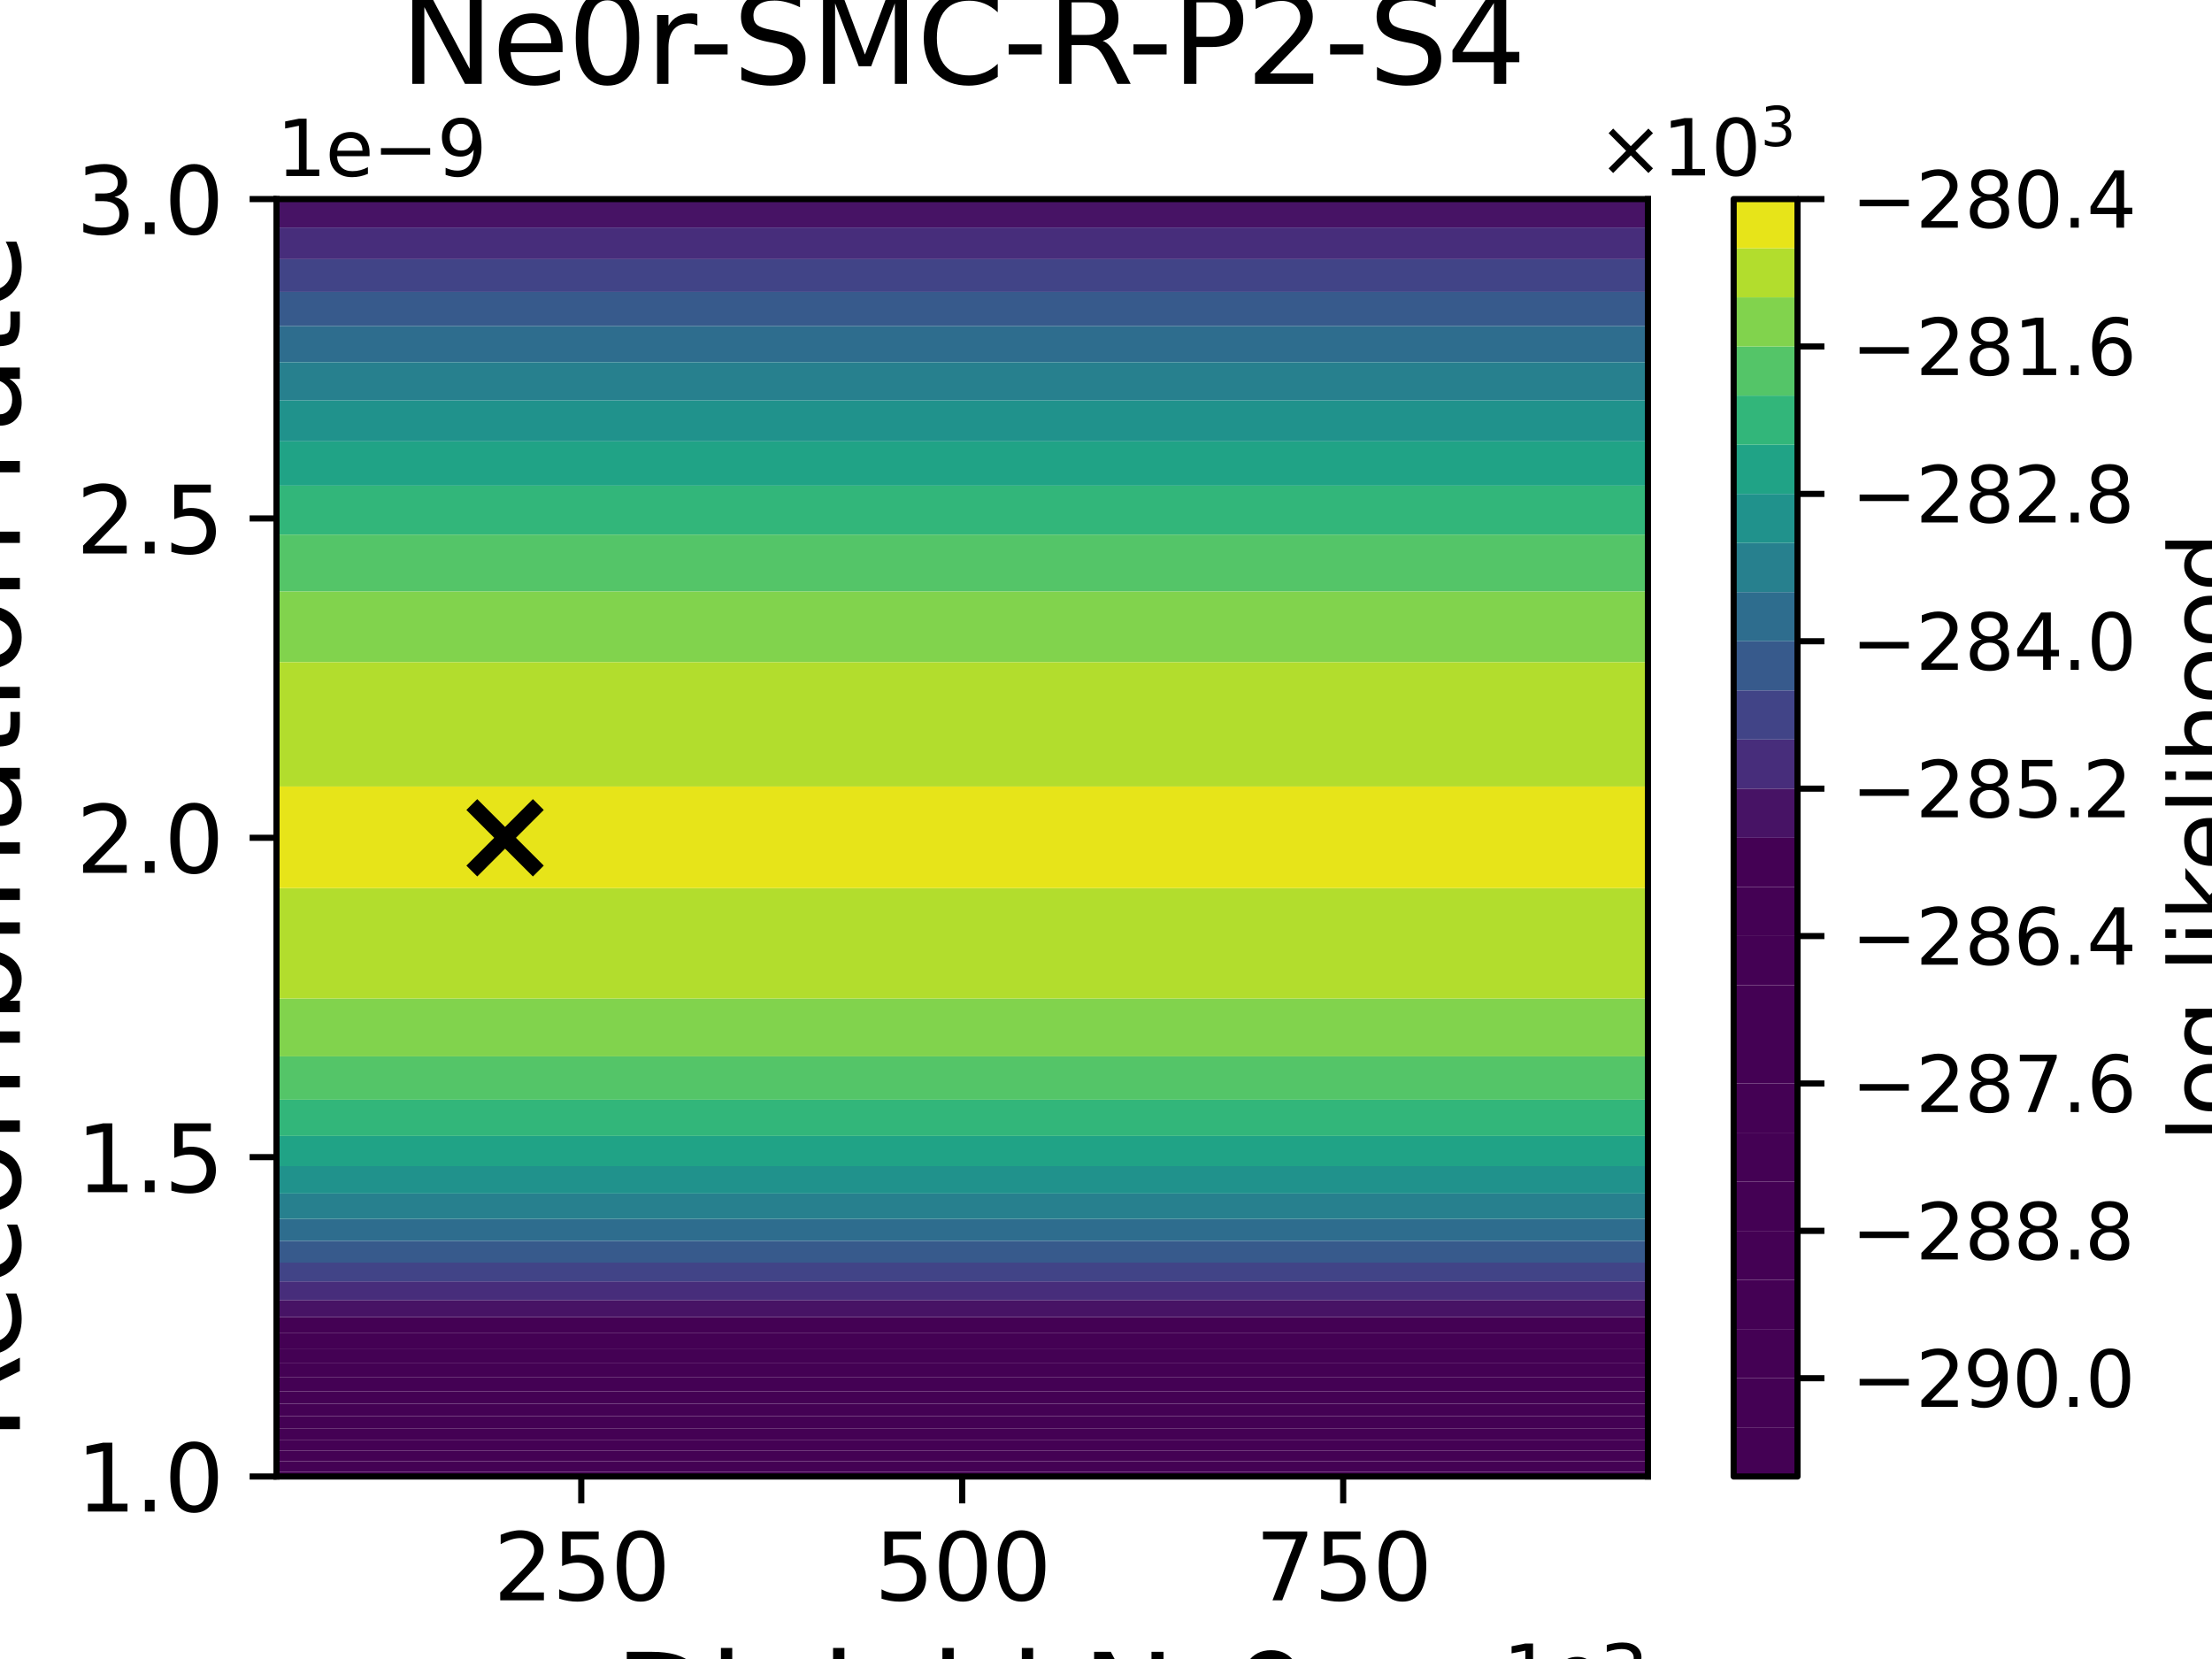 <?xml version="1.0" encoding="utf-8" standalone="no"?>
<!DOCTYPE svg PUBLIC "-//W3C//DTD SVG 1.1//EN"
  "http://www.w3.org/Graphics/SVG/1.1/DTD/svg11.dtd">
<svg xmlns:xlink="http://www.w3.org/1999/xlink" width="288pt" height="216pt" viewBox="0 0 288 216" xmlns="http://www.w3.org/2000/svg" version="1.1">
 <defs>
  <style type="text/css">*{stroke-linejoin: round; stroke-linecap: butt}</style>
 </defs>
 <g id="figure_1">
  <g id="patch_1">
   <path d="M 0 216 
L 288 216 
L 288 0 
L 0 0 
z
" style="fill: #ffffff"/>
  </g>
  <g id="axes_1">
   <g id="patch_2">
    <path d="M 36 192.24 
L 214.56 192.24 
L 214.56 25.92 
L 36 25.92 
z
" style="fill: #ffffff"/>
   </g>
   <g id="PathCollection_1">
    <path d="M 41.952 191.646 
L 47.904 191.646 
L 53.856 191.646 
L 59.808 191.646 
L 65.76 191.646 
L 71.712 191.646 
L 77.664 191.646 
L 83.616 191.646 
L 89.568 191.646 
L 95.52 191.646 
L 101.472 191.646 
L 107.424 191.646 
L 113.376 191.646 
L 119.328 191.646 
L 125.28 191.646 
L 131.232 191.646 
L 137.184 191.646 
L 143.136 191.646 
L 149.088 191.646 
L 155.04 191.646 
L 160.992 191.646 
L 166.944 191.646 
L 172.896 191.646 
L 178.848 191.646 
L 184.8 191.646 
L 190.752 191.646 
L 196.704 191.646 
L 202.656 191.646 
L 208.608 191.646 
L 214.56 191.646 
L 214.56 192.24 
L 208.608 192.24 
L 202.656 192.24 
L 196.704 192.24 
L 190.752 192.24 
L 184.8 192.24 
L 178.848 192.24 
L 172.896 192.24 
L 166.944 192.24 
L 160.992 192.24 
L 155.04 192.24 
L 149.088 192.24 
L 143.136 192.24 
L 137.184 192.24 
L 131.232 192.24 
L 125.28 192.24 
L 119.328 192.24 
L 113.376 192.24 
L 107.424 192.24 
L 101.472 192.24 
L 95.52 192.24 
L 89.568 192.24 
L 83.616 192.24 
L 77.664 192.24 
L 71.712 192.24 
L 65.76 192.24 
L 59.808 192.24 
L 53.856 192.24 
L 47.904 192.24 
L 41.952 192.24 
L 36 192.24 
L 36 191.646 
z
" clip-path="url(#p3d3903ae04)" style="fill: #440154"/>
   </g>
   <g id="PathCollection_2">
    <path d="M 41.952 190.248 
L 47.904 190.248 
L 53.856 190.248 
L 59.808 190.248 
L 65.76 190.248 
L 71.712 190.248 
L 77.664 190.248 
L 83.616 190.248 
L 89.568 190.248 
L 95.52 190.248 
L 101.472 190.248 
L 107.424 190.248 
L 113.376 190.248 
L 119.328 190.248 
L 125.28 190.248 
L 131.232 190.248 
L 137.184 190.248 
L 143.136 190.248 
L 149.088 190.248 
L 155.04 190.248 
L 160.992 190.248 
L 166.944 190.248 
L 172.896 190.248 
L 178.848 190.248 
L 184.8 190.248 
L 190.752 190.248 
L 196.704 190.248 
L 202.656 190.248 
L 208.608 190.248 
L 214.56 190.248 
L 214.56 191.646 
L 208.608 191.646 
L 202.656 191.646 
L 196.704 191.646 
L 190.752 191.646 
L 184.8 191.646 
L 178.848 191.646 
L 172.896 191.646 
L 166.944 191.646 
L 160.992 191.646 
L 155.04 191.646 
L 149.088 191.646 
L 143.136 191.646 
L 137.184 191.646 
L 131.232 191.646 
L 125.28 191.646 
L 119.328 191.646 
L 113.376 191.646 
L 107.424 191.646 
L 101.472 191.646 
L 95.52 191.646 
L 89.568 191.646 
L 83.616 191.646 
L 77.664 191.646 
L 71.712 191.646 
L 65.76 191.646 
L 59.808 191.646 
L 53.856 191.646 
L 47.904 191.646 
L 41.952 191.646 
L 36 191.646 
L 36 190.248 
z
" clip-path="url(#p3d3903ae04)" style="fill: #440154"/>
   </g>
   <g id="PathCollection_3">
    <path d="M 41.952 188.85 
L 47.904 188.85 
L 53.856 188.85 
L 59.808 188.85 
L 65.76 188.85 
L 71.712 188.85 
L 77.664 188.85 
L 83.616 188.85 
L 89.568 188.85 
L 95.52 188.85 
L 101.472 188.85 
L 107.424 188.85 
L 113.376 188.85 
L 119.328 188.85 
L 125.28 188.85 
L 131.232 188.85 
L 137.184 188.85 
L 143.136 188.85 
L 149.088 188.85 
L 155.04 188.85 
L 160.992 188.85 
L 166.944 188.85 
L 172.896 188.85 
L 178.848 188.85 
L 184.8 188.85 
L 190.752 188.85 
L 196.704 188.85 
L 202.656 188.85 
L 208.608 188.85 
L 214.56 188.85 
L 214.56 190.248 
L 208.608 190.248 
L 202.656 190.248 
L 196.704 190.248 
L 190.752 190.248 
L 184.8 190.248 
L 178.848 190.248 
L 172.896 190.248 
L 166.944 190.248 
L 160.992 190.248 
L 155.04 190.248 
L 149.088 190.248 
L 143.136 190.248 
L 137.184 190.248 
L 131.232 190.248 
L 125.28 190.248 
L 119.328 190.248 
L 113.376 190.248 
L 107.424 190.248 
L 101.472 190.248 
L 95.52 190.248 
L 89.568 190.248 
L 83.616 190.248 
L 77.664 190.248 
L 71.712 190.248 
L 65.76 190.248 
L 59.808 190.248 
L 53.856 190.248 
L 47.904 190.248 
L 41.952 190.248 
L 36 190.248 
L 36 188.85 
z
" clip-path="url(#p3d3903ae04)" style="fill: #440154"/>
   </g>
   <g id="PathCollection_4">
    <path d="M 41.952 187.452 
L 47.904 187.452 
L 53.856 187.452 
L 59.808 187.452 
L 65.76 187.452 
L 71.712 187.452 
L 77.664 187.452 
L 83.616 187.452 
L 89.568 187.452 
L 95.52 187.452 
L 101.472 187.452 
L 107.424 187.452 
L 113.376 187.452 
L 119.328 187.452 
L 125.28 187.452 
L 131.232 187.452 
L 137.184 187.452 
L 143.136 187.452 
L 149.088 187.452 
L 155.04 187.452 
L 160.992 187.452 
L 166.944 187.452 
L 172.896 187.452 
L 178.848 187.452 
L 184.8 187.452 
L 190.752 187.452 
L 196.704 187.452 
L 202.656 187.452 
L 208.608 187.452 
L 214.56 187.452 
L 214.56 188.85 
L 208.608 188.85 
L 202.656 188.85 
L 196.704 188.85 
L 190.752 188.85 
L 184.8 188.85 
L 178.848 188.85 
L 172.896 188.85 
L 166.944 188.85 
L 160.992 188.85 
L 155.04 188.85 
L 149.088 188.85 
L 143.136 188.85 
L 137.184 188.85 
L 131.232 188.85 
L 125.28 188.85 
L 119.328 188.85 
L 113.376 188.85 
L 107.424 188.85 
L 101.472 188.85 
L 95.52 188.85 
L 89.568 188.85 
L 83.616 188.85 
L 77.664 188.85 
L 71.712 188.85 
L 65.76 188.85 
L 59.808 188.85 
L 53.856 188.85 
L 47.904 188.85 
L 41.952 188.85 
L 36 188.85 
L 36 187.452 
z
" clip-path="url(#p3d3903ae04)" style="fill: #440154"/>
   </g>
   <g id="PathCollection_5">
    <path d="M 36 186.696 
L 36 185.962 
L 41.952 185.962 
L 47.904 185.962 
L 53.856 185.962 
L 59.808 185.962 
L 65.76 185.962 
L 71.712 185.962 
L 77.664 185.962 
L 83.616 185.962 
L 89.568 185.962 
L 95.52 185.962 
L 101.472 185.962 
L 107.424 185.962 
L 113.376 185.962 
L 119.328 185.962 
L 125.28 185.962 
L 131.232 185.962 
L 137.184 185.962 
L 143.136 185.962 
L 149.088 185.962 
L 155.04 185.962 
L 160.992 185.962 
L 166.944 185.962 
L 172.896 185.962 
L 178.848 185.962 
L 184.8 185.962 
L 190.752 185.962 
L 196.704 185.962 
L 202.656 185.962 
L 208.608 185.962 
L 214.56 185.962 
L 214.56 186.696 
L 214.56 187.452 
L 208.608 187.452 
L 202.656 187.452 
L 196.704 187.452 
L 190.752 187.452 
L 184.8 187.452 
L 178.848 187.452 
L 172.896 187.452 
L 166.944 187.452 
L 160.992 187.452 
L 155.04 187.452 
L 149.088 187.452 
L 143.136 187.452 
L 137.184 187.452 
L 131.232 187.452 
L 125.28 187.452 
L 119.328 187.452 
L 113.376 187.452 
L 107.424 187.452 
L 101.472 187.452 
L 95.52 187.452 
L 89.568 187.452 
L 83.616 187.452 
L 77.664 187.452 
L 71.712 187.452 
L 65.76 187.452 
L 59.808 187.452 
L 53.856 187.452 
L 47.904 187.452 
L 41.952 187.452 
L 36 187.452 
z
" clip-path="url(#p3d3903ae04)" style="fill: #440154"/>
   </g>
   <g id="PathCollection_6">
    <path d="M 41.952 184.364 
L 47.904 184.364 
L 53.856 184.364 
L 59.808 184.364 
L 65.76 184.364 
L 71.712 184.364 
L 77.664 184.364 
L 83.616 184.364 
L 89.568 184.364 
L 95.52 184.364 
L 101.472 184.364 
L 107.424 184.364 
L 113.376 184.364 
L 119.328 184.364 
L 125.28 184.364 
L 131.232 184.364 
L 137.184 184.364 
L 143.136 184.364 
L 149.088 184.364 
L 155.04 184.364 
L 160.992 184.364 
L 166.944 184.364 
L 172.896 184.364 
L 178.848 184.364 
L 184.8 184.364 
L 190.752 184.364 
L 196.704 184.364 
L 202.656 184.364 
L 208.608 184.364 
L 214.56 184.364 
L 214.56 185.962 
L 208.608 185.962 
L 202.656 185.962 
L 196.704 185.962 
L 190.752 185.962 
L 184.8 185.962 
L 178.848 185.962 
L 172.896 185.962 
L 166.944 185.962 
L 160.992 185.962 
L 155.04 185.962 
L 149.088 185.962 
L 143.136 185.962 
L 137.184 185.962 
L 131.232 185.962 
L 125.28 185.962 
L 119.328 185.962 
L 113.376 185.962 
L 107.424 185.962 
L 101.472 185.962 
L 95.52 185.962 
L 89.568 185.962 
L 83.616 185.962 
L 77.664 185.962 
L 71.712 185.962 
L 65.76 185.962 
L 59.808 185.962 
L 53.856 185.962 
L 47.904 185.962 
L 41.952 185.962 
L 36 185.962 
L 36 184.364 
z
" clip-path="url(#p3d3903ae04)" style="fill: #440154"/>
   </g>
   <g id="PathCollection_7">
    <path d="M 41.952 182.765 
L 47.904 182.765 
L 53.856 182.765 
L 59.808 182.765 
L 65.76 182.765 
L 71.712 182.765 
L 77.664 182.765 
L 83.616 182.765 
L 89.568 182.765 
L 95.52 182.765 
L 101.472 182.765 
L 107.424 182.765 
L 113.376 182.765 
L 119.328 182.765 
L 125.28 182.765 
L 131.232 182.765 
L 137.184 182.765 
L 143.136 182.765 
L 149.088 182.765 
L 155.04 182.765 
L 160.992 182.765 
L 166.944 182.765 
L 172.896 182.765 
L 178.848 182.765 
L 184.8 182.765 
L 190.752 182.765 
L 196.704 182.765 
L 202.656 182.765 
L 208.608 182.765 
L 214.56 182.765 
L 214.56 184.364 
L 208.608 184.364 
L 202.656 184.364 
L 196.704 184.364 
L 190.752 184.364 
L 184.8 184.364 
L 178.848 184.364 
L 172.896 184.364 
L 166.944 184.364 
L 160.992 184.364 
L 155.04 184.364 
L 149.088 184.364 
L 143.136 184.364 
L 137.184 184.364 
L 131.232 184.364 
L 125.28 184.364 
L 119.328 184.364 
L 113.376 184.364 
L 107.424 184.364 
L 101.472 184.364 
L 95.52 184.364 
L 89.568 184.364 
L 83.616 184.364 
L 77.664 184.364 
L 71.712 184.364 
L 65.76 184.364 
L 59.808 184.364 
L 53.856 184.364 
L 47.904 184.364 
L 41.952 184.364 
L 36 184.364 
L 36 182.765 
z
" clip-path="url(#p3d3903ae04)" style="fill: #440154"/>
   </g>
   <g id="PathCollection_8">
    <path d="M 41.952 181.167 
L 47.904 181.167 
L 53.856 181.167 
L 59.808 181.167 
L 65.76 181.167 
L 71.712 181.167 
L 77.664 181.167 
L 83.616 181.167 
L 89.568 181.167 
L 95.52 181.167 
L 101.472 181.167 
L 107.424 181.167 
L 113.376 181.167 
L 119.328 181.167 
L 125.28 181.167 
L 131.232 181.167 
L 137.184 181.167 
L 143.136 181.167 
L 149.088 181.167 
L 155.04 181.167 
L 160.992 181.167 
L 166.944 181.167 
L 172.896 181.167 
L 178.848 181.167 
L 184.8 181.167 
L 190.752 181.167 
L 196.704 181.167 
L 202.656 181.167 
L 208.608 181.167 
L 214.56 181.167 
L 214.56 182.765 
L 208.608 182.765 
L 202.656 182.765 
L 196.704 182.765 
L 190.752 182.765 
L 184.8 182.765 
L 178.848 182.765 
L 172.896 182.765 
L 166.944 182.765 
L 160.992 182.765 
L 155.04 182.765 
L 149.088 182.765 
L 143.136 182.765 
L 137.184 182.765 
L 131.232 182.765 
L 125.28 182.765 
L 119.328 182.765 
L 113.376 182.765 
L 107.424 182.765 
L 101.472 182.765 
L 95.52 182.765 
L 89.568 182.765 
L 83.616 182.765 
L 77.664 182.765 
L 71.712 182.765 
L 65.76 182.765 
L 59.808 182.765 
L 53.856 182.765 
L 47.904 182.765 
L 41.952 182.765 
L 36 182.765 
L 36 181.167 
z
" clip-path="url(#p3d3903ae04)" style="fill: #440154"/>
   </g>
   <g id="PathCollection_9">
    <path d="M 36 181.152 
L 36 179.338 
L 41.952 179.338 
L 47.904 179.338 
L 53.856 179.338 
L 59.808 179.338 
L 65.76 179.338 
L 71.712 179.338 
L 77.664 179.338 
L 83.616 179.338 
L 89.568 179.338 
L 95.52 179.338 
L 101.472 179.338 
L 107.424 179.338 
L 113.376 179.338 
L 119.328 179.338 
L 125.28 179.338 
L 131.232 179.338 
L 137.184 179.338 
L 143.136 179.338 
L 149.088 179.338 
L 155.04 179.338 
L 160.992 179.338 
L 166.944 179.338 
L 172.896 179.338 
L 178.848 179.338 
L 184.8 179.338 
L 190.752 179.338 
L 196.704 179.338 
L 202.656 179.338 
L 208.608 179.338 
L 214.56 179.338 
L 214.56 181.152 
L 214.56 181.167 
L 208.608 181.167 
L 202.656 181.167 
L 196.704 181.167 
L 190.752 181.167 
L 184.8 181.167 
L 178.848 181.167 
L 172.896 181.167 
L 166.944 181.167 
L 160.992 181.167 
L 155.04 181.167 
L 149.088 181.167 
L 143.136 181.167 
L 137.184 181.167 
L 131.232 181.167 
L 125.28 181.167 
L 119.328 181.167 
L 113.376 181.167 
L 107.424 181.167 
L 101.472 181.167 
L 95.52 181.167 
L 89.568 181.167 
L 83.616 181.167 
L 77.664 181.167 
L 71.712 181.167 
L 65.76 181.167 
L 59.808 181.167 
L 53.856 181.167 
L 47.904 181.167 
L 41.952 181.167 
L 36 181.167 
z
" clip-path="url(#p3d3903ae04)" style="fill: #440154"/>
   </g>
   <g id="PathCollection_10">
    <path d="M 41.952 177.506 
L 47.904 177.506 
L 53.856 177.506 
L 59.808 177.506 
L 65.76 177.506 
L 71.712 177.506 
L 77.664 177.506 
L 83.616 177.506 
L 89.568 177.506 
L 95.52 177.506 
L 101.472 177.506 
L 107.424 177.506 
L 113.376 177.506 
L 119.328 177.506 
L 125.28 177.506 
L 131.232 177.506 
L 137.184 177.506 
L 143.136 177.506 
L 149.088 177.506 
L 155.04 177.506 
L 160.992 177.506 
L 166.944 177.506 
L 172.896 177.506 
L 178.848 177.506 
L 184.8 177.506 
L 190.752 177.506 
L 196.704 177.506 
L 202.656 177.506 
L 208.608 177.506 
L 214.56 177.506 
L 214.56 179.338 
L 208.608 179.338 
L 202.656 179.338 
L 196.704 179.338 
L 190.752 179.338 
L 184.8 179.338 
L 178.848 179.338 
L 172.896 179.338 
L 166.944 179.338 
L 160.992 179.338 
L 155.04 179.338 
L 149.088 179.338 
L 143.136 179.338 
L 137.184 179.338 
L 131.232 179.338 
L 125.28 179.338 
L 119.328 179.338 
L 113.376 179.338 
L 107.424 179.338 
L 101.472 179.338 
L 95.52 179.338 
L 89.568 179.338 
L 83.616 179.338 
L 77.664 179.338 
L 71.712 179.338 
L 65.76 179.338 
L 59.808 179.338 
L 53.856 179.338 
L 47.904 179.338 
L 41.952 179.338 
L 36 179.338 
L 36 177.506 
z
" clip-path="url(#p3d3903ae04)" style="fill: #440154"/>
   </g>
   <g id="PathCollection_11">
    <path d="M 41.952 175.675 
L 47.904 175.675 
L 53.856 175.675 
L 59.808 175.675 
L 65.76 175.675 
L 71.712 175.675 
L 77.664 175.675 
L 83.616 175.675 
L 89.568 175.675 
L 95.52 175.675 
L 101.472 175.675 
L 107.424 175.675 
L 113.376 175.675 
L 119.328 175.675 
L 125.28 175.675 
L 131.232 175.675 
L 137.184 175.675 
L 143.136 175.675 
L 149.088 175.675 
L 155.04 175.675 
L 160.992 175.675 
L 166.944 175.675 
L 172.896 175.675 
L 178.848 175.675 
L 184.8 175.675 
L 190.752 175.675 
L 196.704 175.675 
L 202.656 175.675 
L 208.608 175.675 
L 214.56 175.675 
L 214.56 177.506 
L 208.608 177.506 
L 202.656 177.506 
L 196.704 177.506 
L 190.752 177.506 
L 184.8 177.506 
L 178.848 177.506 
L 172.896 177.506 
L 166.944 177.506 
L 160.992 177.506 
L 155.04 177.506 
L 149.088 177.506 
L 143.136 177.506 
L 137.184 177.506 
L 131.232 177.506 
L 125.28 177.506 
L 119.328 177.506 
L 113.376 177.506 
L 107.424 177.506 
L 101.472 177.506 
L 95.52 177.506 
L 89.568 177.506 
L 83.616 177.506 
L 77.664 177.506 
L 71.712 177.506 
L 65.76 177.506 
L 59.808 177.506 
L 53.856 177.506 
L 47.904 177.506 
L 41.952 177.506 
L 36 177.506 
L 36 175.675 
z
" clip-path="url(#p3d3903ae04)" style="fill: #440154"/>
   </g>
   <g id="PathCollection_12">
    <path d="M 36 175.608 
L 36 173.581 
L 41.952 173.581 
L 47.904 173.581 
L 53.856 173.581 
L 59.808 173.581 
L 65.76 173.581 
L 71.712 173.581 
L 77.664 173.581 
L 83.616 173.581 
L 89.568 173.581 
L 95.52 173.581 
L 101.472 173.581 
L 107.424 173.581 
L 113.376 173.581 
L 119.328 173.581 
L 125.28 173.581 
L 131.232 173.581 
L 137.184 173.581 
L 143.136 173.581 
L 149.088 173.581 
L 155.04 173.581 
L 160.992 173.581 
L 166.944 173.581 
L 172.896 173.581 
L 178.848 173.581 
L 184.8 173.581 
L 190.752 173.581 
L 196.704 173.581 
L 202.656 173.581 
L 208.608 173.581 
L 214.56 173.581 
L 214.56 175.608 
L 214.56 175.675 
L 208.608 175.675 
L 202.656 175.675 
L 196.704 175.675 
L 190.752 175.675 
L 184.8 175.675 
L 178.848 175.675 
L 172.896 175.675 
L 166.944 175.675 
L 160.992 175.675 
L 155.04 175.675 
L 149.088 175.675 
L 143.136 175.675 
L 137.184 175.675 
L 131.232 175.675 
L 125.28 175.675 
L 119.328 175.675 
L 113.376 175.675 
L 107.424 175.675 
L 101.472 175.675 
L 95.52 175.675 
L 89.568 175.675 
L 83.616 175.675 
L 77.664 175.675 
L 71.712 175.675 
L 65.76 175.675 
L 59.808 175.675 
L 53.856 175.675 
L 47.904 175.675 
L 41.952 175.675 
L 36 175.675 
z
" clip-path="url(#p3d3903ae04)" style="fill: #440154"/>
   </g>
   <g id="PathCollection_13">
    <path d="M 41.952 171.477 
L 47.904 171.477 
L 53.856 171.477 
L 59.808 171.477 
L 65.76 171.477 
L 71.712 171.477 
L 77.664 171.477 
L 83.616 171.477 
L 89.568 171.477 
L 95.52 171.477 
L 101.472 171.477 
L 107.424 171.477 
L 113.376 171.477 
L 119.328 171.477 
L 125.28 171.477 
L 131.232 171.477 
L 137.184 171.477 
L 143.136 171.477 
L 149.088 171.477 
L 155.04 171.477 
L 160.992 171.477 
L 166.944 171.477 
L 172.896 171.477 
L 178.848 171.477 
L 184.8 171.477 
L 190.752 171.477 
L 196.704 171.477 
L 202.656 171.477 
L 208.608 171.477 
L 214.56 171.477 
L 214.56 173.581 
L 208.608 173.581 
L 202.656 173.581 
L 196.704 173.581 
L 190.752 173.581 
L 184.8 173.581 
L 178.848 173.581 
L 172.896 173.581 
L 166.944 173.581 
L 160.992 173.581 
L 155.04 173.581 
L 149.088 173.581 
L 143.136 173.581 
L 137.184 173.581 
L 131.232 173.581 
L 125.28 173.581 
L 119.328 173.581 
L 113.376 173.581 
L 107.424 173.581 
L 101.472 173.581 
L 95.52 173.581 
L 89.568 173.581 
L 83.616 173.581 
L 77.664 173.581 
L 71.712 173.581 
L 65.76 173.581 
L 59.808 173.581 
L 53.856 173.581 
L 47.904 173.581 
L 41.952 173.581 
L 36 173.581 
L 36 171.477 
z
" clip-path="url(#p3d3903ae04)" style="fill: #440154"/>
   </g>
   <g id="PathCollection_14">
    <path d="M 36 170.064 
L 36 169.265 
L 41.952 169.265 
L 47.904 169.265 
L 53.856 169.265 
L 59.808 169.265 
L 65.76 169.265 
L 71.712 169.265 
L 77.664 169.265 
L 83.616 169.265 
L 89.568 169.265 
L 95.52 169.265 
L 101.472 169.265 
L 107.424 169.265 
L 113.376 169.265 
L 119.328 169.265 
L 125.28 169.265 
L 131.232 169.265 
L 137.184 169.265 
L 143.136 169.265 
L 149.088 169.265 
L 155.04 169.265 
L 160.992 169.265 
L 166.944 169.265 
L 172.896 169.265 
L 178.848 169.265 
L 184.8 169.265 
L 190.752 169.265 
L 196.704 169.265 
L 202.656 169.265 
L 208.608 169.265 
L 214.56 169.265 
L 214.56 170.064 
L 214.56 171.477 
L 208.608 171.477 
L 202.656 171.477 
L 196.704 171.477 
L 190.752 171.477 
L 184.8 171.477 
L 178.848 171.477 
L 172.896 171.477 
L 166.944 171.477 
L 160.992 171.477 
L 155.04 171.477 
L 149.088 171.477 
L 143.136 171.477 
L 137.184 171.477 
L 131.232 171.477 
L 125.28 171.477 
L 119.328 171.477 
L 113.376 171.477 
L 107.424 171.477 
L 101.472 171.477 
L 95.52 171.477 
L 89.568 171.477 
L 83.616 171.477 
L 77.664 171.477 
L 71.712 171.477 
L 65.76 171.477 
L 59.808 171.477 
L 53.856 171.477 
L 47.904 171.477 
L 41.952 171.477 
L 36 171.477 
z
" clip-path="url(#p3d3903ae04)" style="fill: #471365"/>
    <path d="M 36 25.92 
L 41.952 25.92 
L 47.904 25.92 
L 53.856 25.92 
L 59.808 25.92 
L 65.76 25.92 
L 71.712 25.92 
L 77.664 25.92 
L 83.616 25.92 
L 89.568 25.92 
L 95.52 25.92 
L 101.472 25.92 
L 107.424 25.92 
L 113.376 25.92 
L 119.328 25.92 
L 125.28 25.92 
L 131.232 25.92 
L 137.184 25.92 
L 143.136 25.92 
L 149.088 25.92 
L 155.04 25.92 
L 160.992 25.92 
L 166.944 25.92 
L 172.896 25.92 
L 178.848 25.92 
L 184.8 25.92 
L 190.752 25.92 
L 196.704 25.92 
L 202.656 25.92 
L 208.608 25.92 
L 214.56 25.92 
L 214.56 29.621 
L 208.608 29.621 
L 202.656 29.621 
L 196.704 29.621 
L 190.752 29.621 
L 184.8 29.621 
L 178.848 29.621 
L 172.896 29.621 
L 166.944 29.621 
L 160.992 29.621 
L 155.04 29.621 
L 149.088 29.621 
L 143.136 29.621 
L 137.184 29.621 
L 131.232 29.621 
L 125.28 29.621 
L 119.328 29.621 
L 113.376 29.621 
L 107.424 29.621 
L 101.472 29.621 
L 95.52 29.621 
L 89.568 29.621 
L 83.616 29.621 
L 77.664 29.621 
L 71.712 29.621 
L 65.76 29.621 
L 59.808 29.621 
L 53.856 29.621 
L 47.904 29.621 
L 41.952 29.621 
L 36 29.621 
z
" clip-path="url(#p3d3903ae04)" style="fill: #471365"/>
   </g>
   <g id="PathCollection_15">
    <path d="M 41.952 166.836 
L 47.904 166.836 
L 53.856 166.836 
L 59.808 166.836 
L 65.76 166.836 
L 71.712 166.836 
L 77.664 166.836 
L 83.616 166.836 
L 89.568 166.836 
L 95.52 166.836 
L 101.472 166.836 
L 107.424 166.836 
L 113.376 166.836 
L 119.328 166.836 
L 125.28 166.836 
L 131.232 166.836 
L 137.184 166.836 
L 143.136 166.836 
L 149.088 166.836 
L 155.04 166.836 
L 160.992 166.836 
L 166.944 166.836 
L 172.896 166.836 
L 178.848 166.836 
L 184.8 166.836 
L 190.752 166.836 
L 196.704 166.836 
L 202.656 166.836 
L 208.608 166.836 
L 214.56 166.836 
L 214.56 169.265 
L 208.608 169.265 
L 202.656 169.265 
L 196.704 169.265 
L 190.752 169.265 
L 184.8 169.265 
L 178.848 169.265 
L 172.896 169.265 
L 166.944 169.265 
L 160.992 169.265 
L 155.04 169.265 
L 149.088 169.265 
L 143.136 169.265 
L 137.184 169.265 
L 131.232 169.265 
L 125.28 169.265 
L 119.328 169.265 
L 113.376 169.265 
L 107.424 169.265 
L 101.472 169.265 
L 95.52 169.265 
L 89.568 169.265 
L 83.616 169.265 
L 77.664 169.265 
L 71.712 169.265 
L 65.76 169.265 
L 59.808 169.265 
L 53.856 169.265 
L 47.904 169.265 
L 41.952 169.265 
L 36 169.265 
L 36 166.836 
z
" clip-path="url(#p3d3903ae04)" style="fill: #472d7b"/>
    <path d="M 36 31.464 
L 36 29.621 
L 41.952 29.621 
L 47.904 29.621 
L 53.856 29.621 
L 59.808 29.621 
L 65.76 29.621 
L 71.712 29.621 
L 77.664 29.621 
L 83.616 29.621 
L 89.568 29.621 
L 95.52 29.621 
L 101.472 29.621 
L 107.424 29.621 
L 113.376 29.621 
L 119.328 29.621 
L 125.28 29.621 
L 131.232 29.621 
L 137.184 29.621 
L 143.136 29.621 
L 149.088 29.621 
L 155.04 29.621 
L 160.992 29.621 
L 166.944 29.621 
L 172.896 29.621 
L 178.848 29.621 
L 184.8 29.621 
L 190.752 29.621 
L 196.704 29.621 
L 202.656 29.621 
L 208.608 29.621 
L 214.56 29.621 
L 214.56 31.464 
L 214.56 33.742 
L 208.608 33.742 
L 202.656 33.742 
L 196.704 33.742 
L 190.752 33.742 
L 184.8 33.742 
L 178.848 33.742 
L 172.896 33.742 
L 166.944 33.742 
L 160.992 33.742 
L 155.04 33.742 
L 149.088 33.742 
L 143.136 33.742 
L 137.184 33.742 
L 131.232 33.742 
L 125.28 33.742 
L 119.328 33.742 
L 113.376 33.742 
L 107.424 33.742 
L 101.472 33.742 
L 95.52 33.742 
L 89.568 33.742 
L 83.616 33.742 
L 77.664 33.742 
L 71.712 33.742 
L 65.76 33.742 
L 59.808 33.742 
L 53.856 33.742 
L 47.904 33.742 
L 41.952 33.742 
L 36 33.742 
z
" clip-path="url(#p3d3903ae04)" style="fill: #472d7b"/>
   </g>
   <g id="PathCollection_16">
    <path d="M 36 164.52 
L 36 164.388 
L 41.952 164.388 
L 47.904 164.388 
L 53.856 164.388 
L 59.808 164.388 
L 65.76 164.388 
L 71.712 164.388 
L 77.664 164.388 
L 83.616 164.388 
L 89.568 164.388 
L 95.52 164.388 
L 101.472 164.388 
L 107.424 164.388 
L 113.376 164.388 
L 119.328 164.388 
L 125.28 164.388 
L 131.232 164.388 
L 137.184 164.388 
L 143.136 164.388 
L 149.088 164.388 
L 155.04 164.388 
L 160.992 164.388 
L 166.944 164.388 
L 172.896 164.388 
L 178.848 164.388 
L 184.8 164.388 
L 190.752 164.388 
L 196.704 164.388 
L 202.656 164.388 
L 208.608 164.388 
L 214.56 164.388 
L 214.56 164.52 
L 214.56 166.836 
L 208.608 166.836 
L 202.656 166.836 
L 196.704 166.836 
L 190.752 166.836 
L 184.8 166.836 
L 178.848 166.836 
L 172.896 166.836 
L 166.944 166.836 
L 160.992 166.836 
L 155.04 166.836 
L 149.088 166.836 
L 143.136 166.836 
L 137.184 166.836 
L 131.232 166.836 
L 125.28 166.836 
L 119.328 166.836 
L 113.376 166.836 
L 107.424 166.836 
L 101.472 166.836 
L 95.52 166.836 
L 89.568 166.836 
L 83.616 166.836 
L 77.664 166.836 
L 71.712 166.836 
L 65.76 166.836 
L 59.808 166.836 
L 53.856 166.836 
L 47.904 166.836 
L 41.952 166.836 
L 36 166.836 
z
" clip-path="url(#p3d3903ae04)" style="fill: #414487"/>
    <path d="M 36 37.008 
L 36 33.742 
L 41.952 33.742 
L 47.904 33.742 
L 53.856 33.742 
L 59.808 33.742 
L 65.76 33.742 
L 71.712 33.742 
L 77.664 33.742 
L 83.616 33.742 
L 89.568 33.742 
L 95.52 33.742 
L 101.472 33.742 
L 107.424 33.742 
L 113.376 33.742 
L 119.328 33.742 
L 125.28 33.742 
L 131.232 33.742 
L 137.184 33.742 
L 143.136 33.742 
L 149.088 33.742 
L 155.04 33.742 
L 160.992 33.742 
L 166.944 33.742 
L 172.896 33.742 
L 178.848 33.742 
L 184.8 33.742 
L 190.752 33.742 
L 196.704 33.742 
L 202.656 33.742 
L 208.608 33.742 
L 214.56 33.742 
L 214.56 37.008 
L 214.56 38.006 
L 208.608 38.006 
L 202.656 38.006 
L 196.704 38.006 
L 190.752 38.006 
L 184.8 38.006 
L 178.848 38.006 
L 172.896 38.006 
L 166.944 38.006 
L 160.992 38.006 
L 155.04 38.006 
L 149.088 38.006 
L 143.136 38.006 
L 137.184 38.006 
L 131.232 38.006 
L 125.28 38.006 
L 119.328 38.006 
L 113.376 38.006 
L 107.424 38.006 
L 101.472 38.006 
L 95.52 38.006 
L 89.568 38.006 
L 83.616 38.006 
L 77.664 38.006 
L 71.712 38.006 
L 65.76 38.006 
L 59.808 38.006 
L 53.856 38.006 
L 47.904 38.006 
L 41.952 38.006 
L 36 38.006 
z
" clip-path="url(#p3d3903ae04)" style="fill: #414487"/>
   </g>
   <g id="PathCollection_17">
    <path d="M 41.952 161.565 
L 47.904 161.565 
L 53.856 161.565 
L 59.808 161.565 
L 65.76 161.565 
L 71.712 161.565 
L 77.664 161.565 
L 83.616 161.565 
L 89.568 161.565 
L 95.52 161.565 
L 101.472 161.565 
L 107.424 161.565 
L 113.376 161.565 
L 119.328 161.565 
L 125.28 161.565 
L 131.232 161.565 
L 137.184 161.565 
L 143.136 161.565 
L 149.088 161.565 
L 155.04 161.565 
L 160.992 161.565 
L 166.944 161.565 
L 172.896 161.565 
L 178.848 161.565 
L 184.8 161.565 
L 190.752 161.565 
L 196.704 161.565 
L 202.656 161.565 
L 208.608 161.565 
L 214.56 161.565 
L 214.56 164.388 
L 208.608 164.388 
L 202.656 164.388 
L 196.704 164.388 
L 190.752 164.388 
L 184.8 164.388 
L 178.848 164.388 
L 172.896 164.388 
L 166.944 164.388 
L 160.992 164.388 
L 155.04 164.388 
L 149.088 164.388 
L 143.136 164.388 
L 137.184 164.388 
L 131.232 164.388 
L 125.28 164.388 
L 119.328 164.388 
L 113.376 164.388 
L 107.424 164.388 
L 101.472 164.388 
L 95.52 164.388 
L 89.568 164.388 
L 83.616 164.388 
L 77.664 164.388 
L 71.712 164.388 
L 65.76 164.388 
L 59.808 164.388 
L 53.856 164.388 
L 47.904 164.388 
L 41.952 164.388 
L 36 164.388 
L 36 161.565 
z
" clip-path="url(#p3d3903ae04)" style="fill: #375a8c"/>
    <path d="M 41.952 38.006 
L 47.904 38.006 
L 53.856 38.006 
L 59.808 38.006 
L 65.76 38.006 
L 71.712 38.006 
L 77.664 38.006 
L 83.616 38.006 
L 89.568 38.006 
L 95.52 38.006 
L 101.472 38.006 
L 107.424 38.006 
L 113.376 38.006 
L 119.328 38.006 
L 125.28 38.006 
L 131.232 38.006 
L 137.184 38.006 
L 143.136 38.006 
L 149.088 38.006 
L 155.04 38.006 
L 160.992 38.006 
L 166.944 38.006 
L 172.896 38.006 
L 178.848 38.006 
L 184.8 38.006 
L 190.752 38.006 
L 196.704 38.006 
L 202.656 38.006 
L 208.608 38.006 
L 214.56 38.006 
L 214.56 42.451 
L 208.608 42.451 
L 202.656 42.451 
L 196.704 42.451 
L 190.752 42.451 
L 184.8 42.451 
L 178.848 42.451 
L 172.896 42.451 
L 166.944 42.451 
L 160.992 42.451 
L 155.04 42.451 
L 149.088 42.451 
L 143.136 42.451 
L 137.184 42.451 
L 131.232 42.451 
L 125.28 42.451 
L 119.328 42.451 
L 113.376 42.451 
L 107.424 42.451 
L 101.472 42.451 
L 95.52 42.451 
L 89.568 42.451 
L 83.616 42.451 
L 77.664 42.451 
L 71.712 42.451 
L 65.76 42.451 
L 59.808 42.451 
L 53.856 42.451 
L 47.904 42.451 
L 41.952 42.451 
L 36 42.451 
L 36 38.006 
z
" clip-path="url(#p3d3903ae04)" style="fill: #375a8c"/>
   </g>
   <g id="PathCollection_18">
    <path d="M 36 158.976 
L 36 158.701 
L 41.952 158.701 
L 47.904 158.701 
L 53.856 158.701 
L 59.808 158.701 
L 65.76 158.701 
L 71.712 158.701 
L 77.664 158.701 
L 83.616 158.701 
L 89.568 158.701 
L 95.52 158.701 
L 101.472 158.701 
L 107.424 158.701 
L 113.376 158.701 
L 119.328 158.701 
L 125.28 158.701 
L 131.232 158.701 
L 137.184 158.701 
L 143.136 158.701 
L 149.088 158.701 
L 155.04 158.701 
L 160.992 158.701 
L 166.944 158.701 
L 172.896 158.701 
L 178.848 158.701 
L 184.8 158.701 
L 190.752 158.701 
L 196.704 158.701 
L 202.656 158.701 
L 208.608 158.701 
L 214.56 158.701 
L 214.56 158.976 
L 214.56 161.565 
L 208.608 161.565 
L 202.656 161.565 
L 196.704 161.565 
L 190.752 161.565 
L 184.8 161.565 
L 178.848 161.565 
L 172.896 161.565 
L 166.944 161.565 
L 160.992 161.565 
L 155.04 161.565 
L 149.088 161.565 
L 143.136 161.565 
L 137.184 161.565 
L 131.232 161.565 
L 125.28 161.565 
L 119.328 161.565 
L 113.376 161.565 
L 107.424 161.565 
L 101.472 161.565 
L 95.52 161.565 
L 89.568 161.565 
L 83.616 161.565 
L 77.664 161.565 
L 71.712 161.565 
L 65.76 161.565 
L 59.808 161.565 
L 53.856 161.565 
L 47.904 161.565 
L 41.952 161.565 
L 36 161.565 
z
" clip-path="url(#p3d3903ae04)" style="fill: #2e6d8e"/>
    <path d="M 36 42.552 
L 36 42.451 
L 41.952 42.451 
L 47.904 42.451 
L 53.856 42.451 
L 59.808 42.451 
L 65.76 42.451 
L 71.712 42.451 
L 77.664 42.451 
L 83.616 42.451 
L 89.568 42.451 
L 95.52 42.451 
L 101.472 42.451 
L 107.424 42.451 
L 113.376 42.451 
L 119.328 42.451 
L 125.28 42.451 
L 131.232 42.451 
L 137.184 42.451 
L 143.136 42.451 
L 149.088 42.451 
L 155.04 42.451 
L 160.992 42.451 
L 166.944 42.451 
L 172.896 42.451 
L 178.848 42.451 
L 184.8 42.451 
L 190.752 42.451 
L 196.704 42.451 
L 202.656 42.451 
L 208.608 42.451 
L 214.56 42.451 
L 214.56 42.552 
L 214.56 47.163 
L 208.608 47.163 
L 202.656 47.163 
L 196.704 47.163 
L 190.752 47.163 
L 184.8 47.163 
L 178.848 47.163 
L 172.896 47.163 
L 166.944 47.163 
L 160.992 47.163 
L 155.04 47.163 
L 149.088 47.163 
L 143.136 47.163 
L 137.184 47.163 
L 131.232 47.163 
L 125.28 47.163 
L 119.328 47.163 
L 113.376 47.163 
L 107.424 47.163 
L 101.472 47.163 
L 95.52 47.163 
L 89.568 47.163 
L 83.616 47.163 
L 77.664 47.163 
L 71.712 47.163 
L 65.76 47.163 
L 59.808 47.163 
L 53.856 47.163 
L 47.904 47.163 
L 41.952 47.163 
L 36 47.163 
z
" clip-path="url(#p3d3903ae04)" style="fill: #2e6d8e"/>
   </g>
   <g id="PathCollection_19">
    <path d="M 41.952 155.392 
L 47.904 155.392 
L 53.856 155.392 
L 59.808 155.392 
L 65.76 155.392 
L 71.712 155.392 
L 77.664 155.392 
L 83.616 155.392 
L 89.568 155.392 
L 95.52 155.392 
L 101.472 155.392 
L 107.424 155.392 
L 113.376 155.392 
L 119.328 155.392 
L 125.28 155.392 
L 131.232 155.392 
L 137.184 155.392 
L 143.136 155.392 
L 149.088 155.392 
L 155.04 155.392 
L 160.992 155.392 
L 166.944 155.392 
L 172.896 155.392 
L 178.848 155.392 
L 184.8 155.392 
L 190.752 155.392 
L 196.704 155.392 
L 202.656 155.392 
L 208.608 155.392 
L 214.56 155.392 
L 214.56 158.701 
L 208.608 158.701 
L 202.656 158.701 
L 196.704 158.701 
L 190.752 158.701 
L 184.8 158.701 
L 178.848 158.701 
L 172.896 158.701 
L 166.944 158.701 
L 160.992 158.701 
L 155.04 158.701 
L 149.088 158.701 
L 143.136 158.701 
L 137.184 158.701 
L 131.232 158.701 
L 125.28 158.701 
L 119.328 158.701 
L 113.376 158.701 
L 107.424 158.701 
L 101.472 158.701 
L 95.52 158.701 
L 89.568 158.701 
L 83.616 158.701 
L 77.664 158.701 
L 71.712 158.701 
L 65.76 158.701 
L 59.808 158.701 
L 53.856 158.701 
L 47.904 158.701 
L 41.952 158.701 
L 36 158.701 
L 36 155.392 
z
" clip-path="url(#p3d3903ae04)" style="fill: #27808e"/>
    <path d="M 36 48.096 
L 36 47.163 
L 41.952 47.163 
L 47.904 47.163 
L 53.856 47.163 
L 59.808 47.163 
L 65.76 47.163 
L 71.712 47.163 
L 77.664 47.163 
L 83.616 47.163 
L 89.568 47.163 
L 95.52 47.163 
L 101.472 47.163 
L 107.424 47.163 
L 113.376 47.163 
L 119.328 47.163 
L 125.28 47.163 
L 131.232 47.163 
L 137.184 47.163 
L 143.136 47.163 
L 149.088 47.163 
L 155.04 47.163 
L 160.992 47.163 
L 166.944 47.163 
L 172.896 47.163 
L 178.848 47.163 
L 184.8 47.163 
L 190.752 47.163 
L 196.704 47.163 
L 202.656 47.163 
L 208.608 47.163 
L 214.56 47.163 
L 214.56 48.096 
L 214.56 52.141 
L 208.608 52.141 
L 202.656 52.141 
L 196.704 52.141 
L 190.752 52.141 
L 184.8 52.141 
L 178.848 52.141 
L 172.896 52.141 
L 166.944 52.141 
L 160.992 52.141 
L 155.04 52.141 
L 149.088 52.141 
L 143.136 52.141 
L 137.184 52.141 
L 131.232 52.141 
L 125.28 52.141 
L 119.328 52.141 
L 113.376 52.141 
L 107.424 52.141 
L 101.472 52.141 
L 95.52 52.141 
L 89.568 52.141 
L 83.616 52.141 
L 77.664 52.141 
L 71.712 52.141 
L 65.76 52.141 
L 59.808 52.141 
L 53.856 52.141 
L 47.904 52.141 
L 41.952 52.141 
L 36 52.141 
z
" clip-path="url(#p3d3903ae04)" style="fill: #27808e"/>
   </g>
   <g id="PathCollection_20">
    <path d="M 36 153.432 
L 36 151.831 
L 41.952 151.831 
L 47.904 151.831 
L 53.856 151.831 
L 59.808 151.831 
L 65.76 151.831 
L 71.712 151.831 
L 77.664 151.831 
L 83.616 151.831 
L 89.568 151.831 
L 95.52 151.831 
L 101.472 151.831 
L 107.424 151.831 
L 113.376 151.831 
L 119.328 151.831 
L 125.28 151.831 
L 131.232 151.831 
L 137.184 151.831 
L 143.136 151.831 
L 149.088 151.831 
L 155.04 151.831 
L 160.992 151.831 
L 166.944 151.831 
L 172.896 151.831 
L 178.848 151.831 
L 184.8 151.831 
L 190.752 151.831 
L 196.704 151.831 
L 202.656 151.831 
L 208.608 151.831 
L 214.56 151.831 
L 214.56 153.432 
L 214.56 155.392 
L 208.608 155.392 
L 202.656 155.392 
L 196.704 155.392 
L 190.752 155.392 
L 184.8 155.392 
L 178.848 155.392 
L 172.896 155.392 
L 166.944 155.392 
L 160.992 155.392 
L 155.04 155.392 
L 149.088 155.392 
L 143.136 155.392 
L 137.184 155.392 
L 131.232 155.392 
L 125.28 155.392 
L 119.328 155.392 
L 113.376 155.392 
L 107.424 155.392 
L 101.472 155.392 
L 95.52 155.392 
L 89.568 155.392 
L 83.616 155.392 
L 77.664 155.392 
L 71.712 155.392 
L 65.76 155.392 
L 59.808 155.392 
L 53.856 155.392 
L 47.904 155.392 
L 41.952 155.392 
L 36 155.392 
z
" clip-path="url(#p3d3903ae04)" style="fill: #20928c"/>
    <path d="M 36 53.64 
L 36 52.141 
L 41.952 52.141 
L 47.904 52.141 
L 53.856 52.141 
L 59.808 52.141 
L 65.76 52.141 
L 71.712 52.141 
L 77.664 52.141 
L 83.616 52.141 
L 89.568 52.141 
L 95.52 52.141 
L 101.472 52.141 
L 107.424 52.141 
L 113.376 52.141 
L 119.328 52.141 
L 125.28 52.141 
L 131.232 52.141 
L 137.184 52.141 
L 143.136 52.141 
L 149.088 52.141 
L 155.04 52.141 
L 160.992 52.141 
L 166.944 52.141 
L 172.896 52.141 
L 178.848 52.141 
L 184.8 52.141 
L 190.752 52.141 
L 196.704 52.141 
L 202.656 52.141 
L 208.608 52.141 
L 214.56 52.141 
L 214.56 53.64 
L 214.56 57.459 
L 208.608 57.459 
L 202.656 57.459 
L 196.704 57.459 
L 190.752 57.459 
L 184.8 57.459 
L 178.848 57.459 
L 172.896 57.459 
L 166.944 57.459 
L 160.992 57.459 
L 155.04 57.459 
L 149.088 57.459 
L 143.136 57.459 
L 137.184 57.459 
L 131.232 57.459 
L 125.28 57.459 
L 119.328 57.459 
L 113.376 57.459 
L 107.424 57.459 
L 101.472 57.459 
L 95.52 57.459 
L 89.568 57.459 
L 83.616 57.459 
L 77.664 57.459 
L 71.712 57.459 
L 65.76 57.459 
L 59.808 57.459 
L 53.856 57.459 
L 47.904 57.459 
L 41.952 57.459 
L 36 57.459 
z
" clip-path="url(#p3d3903ae04)" style="fill: #20928c"/>
   </g>
   <g id="PathCollection_21">
    <path d="M 41.952 147.905 
L 47.904 147.905 
L 53.856 147.905 
L 59.808 147.905 
L 65.76 147.905 
L 71.712 147.905 
L 77.664 147.905 
L 83.616 147.905 
L 89.568 147.905 
L 95.52 147.905 
L 101.472 147.905 
L 107.424 147.905 
L 113.376 147.905 
L 119.328 147.905 
L 125.28 147.905 
L 131.232 147.905 
L 137.184 147.905 
L 143.136 147.905 
L 149.088 147.905 
L 155.04 147.905 
L 160.992 147.905 
L 166.944 147.905 
L 172.896 147.905 
L 178.848 147.905 
L 184.8 147.905 
L 190.752 147.905 
L 196.704 147.905 
L 202.656 147.905 
L 208.608 147.905 
L 214.56 147.905 
L 214.56 151.831 
L 208.608 151.831 
L 202.656 151.831 
L 196.704 151.831 
L 190.752 151.831 
L 184.8 151.831 
L 178.848 151.831 
L 172.896 151.831 
L 166.944 151.831 
L 160.992 151.831 
L 155.04 151.831 
L 149.088 151.831 
L 143.136 151.831 
L 137.184 151.831 
L 131.232 151.831 
L 125.28 151.831 
L 119.328 151.831 
L 113.376 151.831 
L 107.424 151.831 
L 101.472 151.831 
L 95.52 151.831 
L 89.568 151.831 
L 83.616 151.831 
L 77.664 151.831 
L 71.712 151.831 
L 65.76 151.831 
L 59.808 151.831 
L 53.856 151.831 
L 47.904 151.831 
L 41.952 151.831 
L 36 151.831 
L 36 147.905 
z
" clip-path="url(#p3d3903ae04)" style="fill: #20a386"/>
    <path d="M 36 59.184 
L 36 57.459 
L 41.952 57.459 
L 47.904 57.459 
L 53.856 57.459 
L 59.808 57.459 
L 65.76 57.459 
L 71.712 57.459 
L 77.664 57.459 
L 83.616 57.459 
L 89.568 57.459 
L 95.52 57.459 
L 101.472 57.459 
L 107.424 57.459 
L 113.376 57.459 
L 119.328 57.459 
L 125.28 57.459 
L 131.232 57.459 
L 137.184 57.459 
L 143.136 57.459 
L 149.088 57.459 
L 155.04 57.459 
L 160.992 57.459 
L 166.944 57.459 
L 172.896 57.459 
L 178.848 57.459 
L 184.8 57.459 
L 190.752 57.459 
L 196.704 57.459 
L 202.656 57.459 
L 208.608 57.459 
L 214.56 57.459 
L 214.56 59.184 
L 214.56 63.226 
L 208.608 63.226 
L 202.656 63.226 
L 196.704 63.226 
L 190.752 63.226 
L 184.8 63.226 
L 178.848 63.226 
L 172.896 63.226 
L 166.944 63.226 
L 160.992 63.226 
L 155.04 63.226 
L 149.088 63.226 
L 143.136 63.226 
L 137.184 63.226 
L 131.232 63.226 
L 125.28 63.226 
L 119.328 63.226 
L 113.376 63.226 
L 107.424 63.226 
L 101.472 63.226 
L 95.52 63.226 
L 89.568 63.226 
L 83.616 63.226 
L 77.664 63.226 
L 71.712 63.226 
L 65.76 63.226 
L 59.808 63.226 
L 53.856 63.226 
L 47.904 63.226 
L 41.952 63.226 
L 36 63.226 
z
" clip-path="url(#p3d3903ae04)" style="fill: #20a386"/>
   </g>
   <g id="PathCollection_22">
    <path d="M 36 147.888 
L 36 143.178 
L 41.952 143.178 
L 47.904 143.178 
L 53.856 143.178 
L 59.808 143.178 
L 65.76 143.178 
L 71.712 143.178 
L 77.664 143.178 
L 83.616 143.178 
L 89.568 143.178 
L 95.52 143.178 
L 101.472 143.178 
L 107.424 143.178 
L 113.376 143.178 
L 119.328 143.178 
L 125.28 143.178 
L 131.232 143.178 
L 137.184 143.178 
L 143.136 143.178 
L 149.088 143.178 
L 155.04 143.178 
L 160.992 143.178 
L 166.944 143.178 
L 172.896 143.178 
L 178.848 143.178 
L 184.8 143.178 
L 190.752 143.178 
L 196.704 143.178 
L 202.656 143.178 
L 208.608 143.178 
L 214.56 143.178 
L 214.56 147.888 
L 214.56 147.905 
L 208.608 147.905 
L 202.656 147.905 
L 196.704 147.905 
L 190.752 147.905 
L 184.8 147.905 
L 178.848 147.905 
L 172.896 147.905 
L 166.944 147.905 
L 160.992 147.905 
L 155.04 147.905 
L 149.088 147.905 
L 143.136 147.905 
L 137.184 147.905 
L 131.232 147.905 
L 125.28 147.905 
L 119.328 147.905 
L 113.376 147.905 
L 107.424 147.905 
L 101.472 147.905 
L 95.52 147.905 
L 89.568 147.905 
L 83.616 147.905 
L 77.664 147.905 
L 71.712 147.905 
L 65.76 147.905 
L 59.808 147.905 
L 53.856 147.905 
L 47.904 147.905 
L 41.952 147.905 
L 36 147.905 
z
" clip-path="url(#p3d3903ae04)" style="fill: #32b67a"/>
    <path d="M 36 64.728 
L 36 63.226 
L 41.952 63.226 
L 47.904 63.226 
L 53.856 63.226 
L 59.808 63.226 
L 65.76 63.226 
L 71.712 63.226 
L 77.664 63.226 
L 83.616 63.226 
L 89.568 63.226 
L 95.52 63.226 
L 101.472 63.226 
L 107.424 63.226 
L 113.376 63.226 
L 119.328 63.226 
L 125.28 63.226 
L 131.232 63.226 
L 137.184 63.226 
L 143.136 63.226 
L 149.088 63.226 
L 155.04 63.226 
L 160.992 63.226 
L 166.944 63.226 
L 172.896 63.226 
L 178.848 63.226 
L 184.8 63.226 
L 190.752 63.226 
L 196.704 63.226 
L 202.656 63.226 
L 208.608 63.226 
L 214.56 63.226 
L 214.56 64.728 
L 214.56 69.604 
L 208.608 69.604 
L 202.656 69.604 
L 196.704 69.604 
L 190.752 69.604 
L 184.8 69.604 
L 178.848 69.604 
L 172.896 69.604 
L 166.944 69.604 
L 160.992 69.604 
L 155.04 69.604 
L 149.088 69.604 
L 143.136 69.604 
L 137.184 69.604 
L 131.232 69.604 
L 125.28 69.604 
L 119.328 69.604 
L 113.376 69.604 
L 107.424 69.604 
L 101.472 69.604 
L 95.52 69.604 
L 89.568 69.604 
L 83.616 69.604 
L 77.664 69.604 
L 71.712 69.604 
L 65.76 69.604 
L 59.808 69.604 
L 53.856 69.604 
L 47.904 69.604 
L 41.952 69.604 
L 36 69.604 
z
" clip-path="url(#p3d3903ae04)" style="fill: #32b67a"/>
   </g>
   <g id="PathCollection_23">
    <path d="M 36 142.344 
L 36 137.541 
L 41.952 137.541 
L 47.904 137.541 
L 53.856 137.541 
L 59.808 137.541 
L 65.76 137.541 
L 71.712 137.541 
L 77.664 137.541 
L 83.616 137.541 
L 89.568 137.541 
L 95.52 137.541 
L 101.472 137.541 
L 107.424 137.541 
L 113.376 137.541 
L 119.328 137.541 
L 125.28 137.541 
L 131.232 137.541 
L 137.184 137.541 
L 143.136 137.541 
L 149.088 137.541 
L 155.04 137.541 
L 160.992 137.541 
L 166.944 137.541 
L 172.896 137.541 
L 178.848 137.541 
L 184.8 137.541 
L 190.752 137.541 
L 196.704 137.541 
L 202.656 137.541 
L 208.608 137.541 
L 214.56 137.541 
L 214.56 142.344 
L 214.56 143.178 
L 208.608 143.178 
L 202.656 143.178 
L 196.704 143.178 
L 190.752 143.178 
L 184.8 143.178 
L 178.848 143.178 
L 172.896 143.178 
L 166.944 143.178 
L 160.992 143.178 
L 155.04 143.178 
L 149.088 143.178 
L 143.136 143.178 
L 137.184 143.178 
L 131.232 143.178 
L 125.28 143.178 
L 119.328 143.178 
L 113.376 143.178 
L 107.424 143.178 
L 101.472 143.178 
L 95.52 143.178 
L 89.568 143.178 
L 83.616 143.178 
L 77.664 143.178 
L 71.712 143.178 
L 65.76 143.178 
L 59.808 143.178 
L 53.856 143.178 
L 47.904 143.178 
L 41.952 143.178 
L 36 143.178 
z
" clip-path="url(#p3d3903ae04)" style="fill: #54c568"/>
    <path d="M 36 75.816 
L 36 70.272 
L 36 69.604 
L 41.952 69.604 
L 47.904 69.604 
L 53.856 69.604 
L 59.808 69.604 
L 65.76 69.604 
L 71.712 69.604 
L 77.664 69.604 
L 83.616 69.604 
L 89.568 69.604 
L 95.52 69.604 
L 101.472 69.604 
L 107.424 69.604 
L 113.376 69.604 
L 119.328 69.604 
L 125.28 69.604 
L 131.232 69.604 
L 137.184 69.604 
L 143.136 69.604 
L 149.088 69.604 
L 155.04 69.604 
L 160.992 69.604 
L 166.944 69.604 
L 172.896 69.604 
L 178.848 69.604 
L 184.8 69.604 
L 190.752 69.604 
L 196.704 69.604 
L 202.656 69.604 
L 208.608 69.604 
L 214.56 69.604 
L 214.56 70.272 
L 214.56 75.816 
L 214.56 77.017 
L 208.608 77.017 
L 202.656 77.017 
L 196.704 77.017 
L 190.752 77.017 
L 184.8 77.017 
L 178.848 77.017 
L 172.896 77.017 
L 166.944 77.017 
L 160.992 77.017 
L 155.04 77.017 
L 149.088 77.017 
L 143.136 77.017 
L 137.184 77.017 
L 131.232 77.017 
L 125.28 77.017 
L 119.328 77.017 
L 113.376 77.017 
L 107.424 77.017 
L 101.472 77.017 
L 95.52 77.017 
L 89.568 77.017 
L 83.616 77.017 
L 77.664 77.017 
L 71.712 77.017 
L 65.76 77.017 
L 59.808 77.017 
L 53.856 77.017 
L 47.904 77.017 
L 41.952 77.017 
L 36 77.017 
z
" clip-path="url(#p3d3903ae04)" style="fill: #54c568"/>
   </g>
   <g id="PathCollection_24">
    <path d="M 36 136.8 
L 36 131.256 
L 36 130.01 
L 41.952 130.01 
L 47.904 130.01 
L 53.856 130.01 
L 59.808 130.01 
L 65.76 130.01 
L 71.712 130.01 
L 77.664 130.01 
L 83.616 130.01 
L 89.568 130.01 
L 95.52 130.01 
L 101.472 130.01 
L 107.424 130.01 
L 113.376 130.01 
L 119.328 130.01 
L 125.28 130.01 
L 131.232 130.01 
L 137.184 130.01 
L 143.136 130.01 
L 149.088 130.01 
L 155.04 130.01 
L 160.992 130.01 
L 166.944 130.01 
L 172.896 130.01 
L 178.848 130.01 
L 184.8 130.01 
L 190.752 130.01 
L 196.704 130.01 
L 202.656 130.01 
L 208.608 130.01 
L 214.56 130.01 
L 214.56 131.256 
L 214.56 136.8 
L 214.56 137.541 
L 208.608 137.541 
L 202.656 137.541 
L 196.704 137.541 
L 190.752 137.541 
L 184.8 137.541 
L 178.848 137.541 
L 172.896 137.541 
L 166.944 137.541 
L 160.992 137.541 
L 155.04 137.541 
L 149.088 137.541 
L 143.136 137.541 
L 137.184 137.541 
L 131.232 137.541 
L 125.28 137.541 
L 119.328 137.541 
L 113.376 137.541 
L 107.424 137.541 
L 101.472 137.541 
L 95.52 137.541 
L 89.568 137.541 
L 83.616 137.541 
L 77.664 137.541 
L 71.712 137.541 
L 65.76 137.541 
L 59.808 137.541 
L 53.856 137.541 
L 47.904 137.541 
L 41.952 137.541 
L 36 137.541 
z
" clip-path="url(#p3d3903ae04)" style="fill: #81d34d"/>
    <path d="M 36 81.36 
L 36 77.017 
L 41.952 77.017 
L 47.904 77.017 
L 53.856 77.017 
L 59.808 77.017 
L 65.76 77.017 
L 71.712 77.017 
L 77.664 77.017 
L 83.616 77.017 
L 89.568 77.017 
L 95.52 77.017 
L 101.472 77.017 
L 107.424 77.017 
L 113.376 77.017 
L 119.328 77.017 
L 125.28 77.017 
L 131.232 77.017 
L 137.184 77.017 
L 143.136 77.017 
L 149.088 77.017 
L 155.04 77.017 
L 160.992 77.017 
L 166.944 77.017 
L 172.896 77.017 
L 178.848 77.017 
L 184.8 77.017 
L 190.752 77.017 
L 196.704 77.017 
L 202.656 77.017 
L 208.608 77.017 
L 214.56 77.017 
L 214.56 81.36 
L 214.56 86.218 
L 208.608 86.218 
L 202.656 86.218 
L 196.704 86.218 
L 190.752 86.218 
L 184.8 86.218 
L 178.848 86.218 
L 172.896 86.218 
L 166.944 86.218 
L 160.992 86.218 
L 155.04 86.218 
L 149.088 86.218 
L 143.136 86.218 
L 137.184 86.218 
L 131.232 86.218 
L 125.28 86.218 
L 119.328 86.218 
L 113.376 86.218 
L 107.424 86.218 
L 101.472 86.218 
L 95.52 86.218 
L 89.568 86.218 
L 83.616 86.218 
L 77.664 86.218 
L 71.712 86.218 
L 65.76 86.218 
L 59.808 86.218 
L 53.856 86.218 
L 47.904 86.218 
L 41.952 86.218 
L 36 86.218 
z
" clip-path="url(#p3d3903ae04)" style="fill: #81d34d"/>
   </g>
   <g id="PathCollection_25">
    <path d="M 36 125.712 
L 36 120.168 
L 36 115.632 
L 41.952 115.632 
L 47.904 115.632 
L 53.856 115.632 
L 59.808 115.632 
L 65.76 115.632 
L 71.712 115.632 
L 77.664 115.632 
L 83.616 115.632 
L 89.568 115.632 
L 95.52 115.632 
L 101.472 115.632 
L 107.424 115.632 
L 113.376 115.632 
L 119.328 115.632 
L 125.28 115.632 
L 131.232 115.632 
L 137.184 115.632 
L 143.136 115.632 
L 149.088 115.632 
L 155.04 115.632 
L 160.992 115.632 
L 166.944 115.632 
L 172.896 115.632 
L 178.848 115.632 
L 184.8 115.632 
L 190.752 115.632 
L 196.704 115.632 
L 202.656 115.632 
L 208.608 115.632 
L 214.56 115.632 
L 214.56 120.168 
L 214.56 125.712 
L 214.56 130.01 
L 208.608 130.01 
L 202.656 130.01 
L 196.704 130.01 
L 190.752 130.01 
L 184.8 130.01 
L 178.848 130.01 
L 172.896 130.01 
L 166.944 130.01 
L 160.992 130.01 
L 155.04 130.01 
L 149.088 130.01 
L 143.136 130.01 
L 137.184 130.01 
L 131.232 130.01 
L 125.28 130.01 
L 119.328 130.01 
L 113.376 130.01 
L 107.424 130.01 
L 101.472 130.01 
L 95.52 130.01 
L 89.568 130.01 
L 83.616 130.01 
L 77.664 130.01 
L 71.712 130.01 
L 65.76 130.01 
L 59.808 130.01 
L 53.856 130.01 
L 47.904 130.01 
L 41.952 130.01 
L 36 130.01 
z
" clip-path="url(#p3d3903ae04)" style="fill: #b2dd2d"/>
    <path d="M 36 97.992 
L 36 92.448 
L 36 86.904 
L 36 86.218 
L 41.952 86.218 
L 47.904 86.218 
L 53.856 86.218 
L 59.808 86.218 
L 65.76 86.218 
L 71.712 86.218 
L 77.664 86.218 
L 83.616 86.218 
L 89.568 86.218 
L 95.52 86.218 
L 101.472 86.218 
L 107.424 86.218 
L 113.376 86.218 
L 119.328 86.218 
L 125.28 86.218 
L 131.232 86.218 
L 137.184 86.218 
L 143.136 86.218 
L 149.088 86.218 
L 155.04 86.218 
L 160.992 86.218 
L 166.944 86.218 
L 172.896 86.218 
L 178.848 86.218 
L 184.8 86.218 
L 190.752 86.218 
L 196.704 86.218 
L 202.656 86.218 
L 208.608 86.218 
L 214.56 86.218 
L 214.56 86.904 
L 214.56 92.448 
L 214.56 97.992 
L 214.56 102.404 
L 208.608 102.404 
L 202.656 102.404 
L 196.704 102.404 
L 190.752 102.404 
L 184.8 102.404 
L 178.848 102.404 
L 172.896 102.404 
L 166.944 102.404 
L 160.992 102.404 
L 155.04 102.404 
L 149.088 102.404 
L 143.136 102.404 
L 137.184 102.404 
L 131.232 102.404 
L 125.28 102.404 
L 119.328 102.404 
L 113.376 102.404 
L 107.424 102.404 
L 101.472 102.404 
L 95.52 102.404 
L 89.568 102.404 
L 83.616 102.404 
L 77.664 102.404 
L 71.712 102.404 
L 65.76 102.404 
L 59.808 102.404 
L 53.856 102.404 
L 47.904 102.404 
L 41.952 102.404 
L 36 102.404 
z
" clip-path="url(#p3d3903ae04)" style="fill: #b2dd2d"/>
   </g>
   <g id="PathCollection_26">
    <path d="M 36 114.624 
L 36 109.08 
L 36 103.536 
L 36 102.404 
L 41.952 102.404 
L 47.904 102.404 
L 53.856 102.404 
L 59.808 102.404 
L 65.76 102.404 
L 71.712 102.404 
L 77.664 102.404 
L 83.616 102.404 
L 89.568 102.404 
L 95.52 102.404 
L 101.472 102.404 
L 107.424 102.404 
L 113.376 102.404 
L 119.328 102.404 
L 125.28 102.404 
L 131.232 102.404 
L 137.184 102.404 
L 143.136 102.404 
L 149.088 102.404 
L 155.04 102.404 
L 160.992 102.404 
L 166.944 102.404 
L 172.896 102.404 
L 178.848 102.404 
L 184.8 102.404 
L 190.752 102.404 
L 196.704 102.404 
L 202.656 102.404 
L 208.608 102.404 
L 214.56 102.404 
L 214.56 103.536 
L 214.56 109.08 
L 214.56 114.624 
L 214.56 115.632 
L 208.608 115.632 
L 202.656 115.632 
L 196.704 115.632 
L 190.752 115.632 
L 184.8 115.632 
L 178.848 115.632 
L 172.896 115.632 
L 166.944 115.632 
L 160.992 115.632 
L 155.04 115.632 
L 149.088 115.632 
L 143.136 115.632 
L 137.184 115.632 
L 131.232 115.632 
L 125.28 115.632 
L 119.328 115.632 
L 113.376 115.632 
L 107.424 115.632 
L 101.472 115.632 
L 95.52 115.632 
L 89.568 115.632 
L 83.616 115.632 
L 77.664 115.632 
L 71.712 115.632 
L 65.76 115.632 
L 59.808 115.632 
L 53.856 115.632 
L 47.904 115.632 
L 41.952 115.632 
L 36 115.632 
z
" clip-path="url(#p3d3903ae04)" style="fill: #e7e419"/>
   </g>
   <g id="PathCollection_27">
    <defs>
     <path id="m58c067956f" d="M -4.33 4.33 
L 4.33 -4.33 
M -4.33 -4.33 
L 4.33 4.33 
" style="stroke: #000000; stroke-width: 2"/>
    </defs>
    <g clip-path="url(#p3d3903ae04)">
     <use xlink:href="#m58c067956f" x="65.76" y="109.08" style="stroke: #000000; stroke-width: 2"/>
    </g>
   </g>
   <g id="matplotlib.axis_1">
    <g id="xtick_1">
     <g id="line2d_1">
      <defs>
       <path id="medb1b14639" d="M 0 0 
L 0 3.5 
" style="stroke: #000000; stroke-width: 0.8"/>
      </defs>
      <g>
       <use xlink:href="#medb1b14639" x="75.68" y="192.24" style="stroke: #000000; stroke-width: 0.8"/>
      </g>
     </g>
     <g id="text_1">
      <!-- 250 -->
      <g transform="translate(64.228 208.358) scale(0.12 -0.12)">
       <defs>
        <path id="DejaVuSans-32" d="M 1228 531 
L 3431 531 
L 3431 0 
L 469 0 
L 469 531 
Q 828 903 1448 1529 
Q 2069 2156 2228 2338 
Q 2531 2678 2651 2914 
Q 2772 3150 2772 3378 
Q 2772 3750 2511 3984 
Q 2250 4219 1831 4219 
Q 1534 4219 1204 4116 
Q 875 4013 500 3803 
L 500 4441 
Q 881 4594 1212 4672 
Q 1544 4750 1819 4750 
Q 2544 4750 2975 4387 
Q 3406 4025 3406 3419 
Q 3406 3131 3298 2873 
Q 3191 2616 2906 2266 
Q 2828 2175 2409 1742 
Q 1991 1309 1228 531 
z
" transform="scale(0.016)"/>
        <path id="DejaVuSans-35" d="M 691 4666 
L 3169 4666 
L 3169 4134 
L 1269 4134 
L 1269 2991 
Q 1406 3038 1543 3061 
Q 1681 3084 1819 3084 
Q 2600 3084 3056 2656 
Q 3513 2228 3513 1497 
Q 3513 744 3044 326 
Q 2575 -91 1722 -91 
Q 1428 -91 1123 -41 
Q 819 9 494 109 
L 494 744 
Q 775 591 1075 516 
Q 1375 441 1709 441 
Q 2250 441 2565 725 
Q 2881 1009 2881 1497 
Q 2881 1984 2565 2268 
Q 2250 2553 1709 2553 
Q 1456 2553 1204 2497 
Q 953 2441 691 2322 
L 691 4666 
z
" transform="scale(0.016)"/>
        <path id="DejaVuSans-30" d="M 2034 4250 
Q 1547 4250 1301 3770 
Q 1056 3291 1056 2328 
Q 1056 1369 1301 889 
Q 1547 409 2034 409 
Q 2525 409 2770 889 
Q 3016 1369 3016 2328 
Q 3016 3291 2770 3770 
Q 2525 4250 2034 4250 
z
M 2034 4750 
Q 2819 4750 3233 4129 
Q 3647 3509 3647 2328 
Q 3647 1150 3233 529 
Q 2819 -91 2034 -91 
Q 1250 -91 836 529 
Q 422 1150 422 2328 
Q 422 3509 836 4129 
Q 1250 4750 2034 4750 
z
" transform="scale(0.016)"/>
       </defs>
       <use xlink:href="#DejaVuSans-32"/>
       <use xlink:href="#DejaVuSans-35" x="63.623"/>
       <use xlink:href="#DejaVuSans-30" x="127.246"/>
      </g>
     </g>
    </g>
    <g id="xtick_2">
     <g id="line2d_2">
      <g>
       <use xlink:href="#medb1b14639" x="125.28" y="192.24" style="stroke: #000000; stroke-width: 0.8"/>
      </g>
     </g>
     <g id="text_2">
      <!-- 500 -->
      <g transform="translate(113.828 208.358) scale(0.12 -0.12)">
       <use xlink:href="#DejaVuSans-35"/>
       <use xlink:href="#DejaVuSans-30" x="63.623"/>
       <use xlink:href="#DejaVuSans-30" x="127.246"/>
      </g>
     </g>
    </g>
    <g id="xtick_3">
     <g id="line2d_3">
      <g>
       <use xlink:href="#medb1b14639" x="174.88" y="192.24" style="stroke: #000000; stroke-width: 0.8"/>
      </g>
     </g>
     <g id="text_3">
      <!-- 750 -->
      <g transform="translate(163.428 208.358) scale(0.12 -0.12)">
       <defs>
        <path id="DejaVuSans-37" d="M 525 4666 
L 3525 4666 
L 3525 4397 
L 1831 0 
L 1172 0 
L 2766 4134 
L 525 4134 
L 525 4666 
z
" transform="scale(0.016)"/>
       </defs>
       <use xlink:href="#DejaVuSans-37"/>
       <use xlink:href="#DejaVuSans-35" x="63.623"/>
       <use xlink:href="#DejaVuSans-30" x="127.246"/>
      </g>
     </g>
    </g>
    <g id="text_4">
     <!-- Diploid N$_e$0 -->
     <g transform="translate(80 227.014) scale(0.16 -0.16)">
      <defs>
       <path id="DejaVuSans-44" d="M 1259 4147 
L 1259 519 
L 2022 519 
Q 2988 519 3436 956 
Q 3884 1394 3884 2338 
Q 3884 3275 3436 3711 
Q 2988 4147 2022 4147 
L 1259 4147 
z
M 628 4666 
L 1925 4666 
Q 3281 4666 3915 4102 
Q 4550 3538 4550 2338 
Q 4550 1131 3912 565 
Q 3275 0 1925 0 
L 628 0 
L 628 4666 
z
" transform="scale(0.016)"/>
       <path id="DejaVuSans-69" d="M 603 3500 
L 1178 3500 
L 1178 0 
L 603 0 
L 603 3500 
z
M 603 4863 
L 1178 4863 
L 1178 4134 
L 603 4134 
L 603 4863 
z
" transform="scale(0.016)"/>
       <path id="DejaVuSans-70" d="M 1159 525 
L 1159 -1331 
L 581 -1331 
L 581 3500 
L 1159 3500 
L 1159 2969 
Q 1341 3281 1617 3432 
Q 1894 3584 2278 3584 
Q 2916 3584 3314 3078 
Q 3713 2572 3713 1747 
Q 3713 922 3314 415 
Q 2916 -91 2278 -91 
Q 1894 -91 1617 61 
Q 1341 213 1159 525 
z
M 3116 1747 
Q 3116 2381 2855 2742 
Q 2594 3103 2138 3103 
Q 1681 3103 1420 2742 
Q 1159 2381 1159 1747 
Q 1159 1113 1420 752 
Q 1681 391 2138 391 
Q 2594 391 2855 752 
Q 3116 1113 3116 1747 
z
" transform="scale(0.016)"/>
       <path id="DejaVuSans-6c" d="M 603 4863 
L 1178 4863 
L 1178 0 
L 603 0 
L 603 4863 
z
" transform="scale(0.016)"/>
       <path id="DejaVuSans-6f" d="M 1959 3097 
Q 1497 3097 1228 2736 
Q 959 2375 959 1747 
Q 959 1119 1226 758 
Q 1494 397 1959 397 
Q 2419 397 2687 759 
Q 2956 1122 2956 1747 
Q 2956 2369 2687 2733 
Q 2419 3097 1959 3097 
z
M 1959 3584 
Q 2709 3584 3137 3096 
Q 3566 2609 3566 1747 
Q 3566 888 3137 398 
Q 2709 -91 1959 -91 
Q 1206 -91 779 398 
Q 353 888 353 1747 
Q 353 2609 779 3096 
Q 1206 3584 1959 3584 
z
" transform="scale(0.016)"/>
       <path id="DejaVuSans-64" d="M 2906 2969 
L 2906 4863 
L 3481 4863 
L 3481 0 
L 2906 0 
L 2906 525 
Q 2725 213 2448 61 
Q 2172 -91 1784 -91 
Q 1150 -91 751 415 
Q 353 922 353 1747 
Q 353 2572 751 3078 
Q 1150 3584 1784 3584 
Q 2172 3584 2448 3432 
Q 2725 3281 2906 2969 
z
M 947 1747 
Q 947 1113 1208 752 
Q 1469 391 1925 391 
Q 2381 391 2643 752 
Q 2906 1113 2906 1747 
Q 2906 2381 2643 2742 
Q 2381 3103 1925 3103 
Q 1469 3103 1208 2742 
Q 947 2381 947 1747 
z
" transform="scale(0.016)"/>
       <path id="DejaVuSans-20" transform="scale(0.016)"/>
       <path id="DejaVuSans-4e" d="M 628 4666 
L 1478 4666 
L 3547 763 
L 3547 4666 
L 4159 4666 
L 4159 0 
L 3309 0 
L 1241 3903 
L 1241 0 
L 628 0 
L 628 4666 
z
" transform="scale(0.016)"/>
       <path id="DejaVuSans-Oblique-65" d="M 3078 2063 
Q 3088 2113 3092 2166 
Q 3097 2219 3097 2272 
Q 3097 2653 2873 2875 
Q 2650 3097 2266 3097 
Q 1838 3097 1509 2826 
Q 1181 2556 1013 2059 
L 3078 2063 
z
M 3578 1613 
L 903 1613 
Q 884 1494 878 1425 
Q 872 1356 872 1306 
Q 872 872 1139 634 
Q 1406 397 1894 397 
Q 2269 397 2603 481 
Q 2938 566 3225 728 
L 3116 159 
Q 2806 34 2476 -28 
Q 2147 -91 1806 -91 
Q 1078 -91 686 257 
Q 294 606 294 1247 
Q 294 1794 489 2264 
Q 684 2734 1063 3103 
Q 1306 3334 1642 3459 
Q 1978 3584 2356 3584 
Q 2950 3584 3301 3228 
Q 3653 2872 3653 2272 
Q 3653 2128 3634 1964 
Q 3616 1800 3578 1613 
z
" transform="scale(0.016)"/>
      </defs>
      <use xlink:href="#DejaVuSans-44" transform="translate(0 0.016)"/>
      <use xlink:href="#DejaVuSans-69" transform="translate(77.002 0.016)"/>
      <use xlink:href="#DejaVuSans-70" transform="translate(104.785 0.016)"/>
      <use xlink:href="#DejaVuSans-6c" transform="translate(168.262 0.016)"/>
      <use xlink:href="#DejaVuSans-6f" transform="translate(196.045 0.016)"/>
      <use xlink:href="#DejaVuSans-69" transform="translate(257.227 0.016)"/>
      <use xlink:href="#DejaVuSans-64" transform="translate(285.01 0.016)"/>
      <use xlink:href="#DejaVuSans-20" transform="translate(348.486 0.016)"/>
      <use xlink:href="#DejaVuSans-4e" transform="translate(380.273 0.016)"/>
      <use xlink:href="#DejaVuSans-Oblique-65" transform="translate(456.035 -16.391) scale(0.7)"/>
      <use xlink:href="#DejaVuSans-30" transform="translate(501.836 0.016)"/>
     </g>
    </g>
    <g id="text_5">
     <!-- 1e3 -->
     <g transform="translate(195.682 221.452) scale(0.1 -0.1)">
      <defs>
       <path id="DejaVuSans-31" d="M 794 531 
L 1825 531 
L 1825 4091 
L 703 3866 
L 703 4441 
L 1819 4666 
L 2450 4666 
L 2450 531 
L 3481 531 
L 3481 0 
L 794 0 
L 794 531 
z
" transform="scale(0.016)"/>
       <path id="DejaVuSans-65" d="M 3597 1894 
L 3597 1613 
L 953 1613 
Q 991 1019 1311 708 
Q 1631 397 2203 397 
Q 2534 397 2845 478 
Q 3156 559 3463 722 
L 3463 178 
Q 3153 47 2828 -22 
Q 2503 -91 2169 -91 
Q 1331 -91 842 396 
Q 353 884 353 1716 
Q 353 2575 817 3079 
Q 1281 3584 2069 3584 
Q 2775 3584 3186 3129 
Q 3597 2675 3597 1894 
z
M 3022 2063 
Q 3016 2534 2758 2815 
Q 2500 3097 2075 3097 
Q 1594 3097 1305 2825 
Q 1016 2553 972 2059 
L 3022 2063 
z
" transform="scale(0.016)"/>
       <path id="DejaVuSans-33" d="M 2597 2516 
Q 3050 2419 3304 2112 
Q 3559 1806 3559 1356 
Q 3559 666 3084 287 
Q 2609 -91 1734 -91 
Q 1441 -91 1130 -33 
Q 819 25 488 141 
L 488 750 
Q 750 597 1062 519 
Q 1375 441 1716 441 
Q 2309 441 2620 675 
Q 2931 909 2931 1356 
Q 2931 1769 2642 2001 
Q 2353 2234 1838 2234 
L 1294 2234 
L 1294 2753 
L 1863 2753 
Q 2328 2753 2575 2939 
Q 2822 3125 2822 3475 
Q 2822 3834 2567 4026 
Q 2313 4219 1838 4219 
Q 1578 4219 1281 4162 
Q 984 4106 628 3988 
L 628 4550 
Q 988 4650 1302 4700 
Q 1616 4750 1894 4750 
Q 2613 4750 3031 4423 
Q 3450 4097 3450 3541 
Q 3450 3153 3228 2886 
Q 3006 2619 2597 2516 
z
" transform="scale(0.016)"/>
      </defs>
      <use xlink:href="#DejaVuSans-31"/>
      <use xlink:href="#DejaVuSans-65" x="63.623"/>
      <use xlink:href="#DejaVuSans-33" x="125.146"/>
     </g>
    </g>
   </g>
   <g id="matplotlib.axis_2">
    <g id="ytick_1">
     <g id="line2d_4">
      <defs>
       <path id="m7bbf4b428b" d="M 0 0 
L -3.5 0 
" style="stroke: #000000; stroke-width: 0.8"/>
      </defs>
      <g>
       <use xlink:href="#m7bbf4b428b" x="36" y="192.24" style="stroke: #000000; stroke-width: 0.8"/>
      </g>
     </g>
     <g id="text_6">
      <!-- 1.0 -->
      <g transform="translate(9.916 196.799) scale(0.12 -0.12)">
       <defs>
        <path id="DejaVuSans-2e" d="M 684 794 
L 1344 794 
L 1344 0 
L 684 0 
L 684 794 
z
" transform="scale(0.016)"/>
       </defs>
       <use xlink:href="#DejaVuSans-31"/>
       <use xlink:href="#DejaVuSans-2e" x="63.623"/>
       <use xlink:href="#DejaVuSans-30" x="95.41"/>
      </g>
     </g>
    </g>
    <g id="ytick_2">
     <g id="line2d_5">
      <g>
       <use xlink:href="#m7bbf4b428b" x="36" y="150.66" style="stroke: #000000; stroke-width: 0.8"/>
      </g>
     </g>
     <g id="text_7">
      <!-- 1.5 -->
      <g transform="translate(9.916 155.219) scale(0.12 -0.12)">
       <use xlink:href="#DejaVuSans-31"/>
       <use xlink:href="#DejaVuSans-2e" x="63.623"/>
       <use xlink:href="#DejaVuSans-35" x="95.41"/>
      </g>
     </g>
    </g>
    <g id="ytick_3">
     <g id="line2d_6">
      <g>
       <use xlink:href="#m7bbf4b428b" x="36" y="109.08" style="stroke: #000000; stroke-width: 0.8"/>
      </g>
     </g>
     <g id="text_8">
      <!-- 2.0 -->
      <g transform="translate(9.916 113.639) scale(0.12 -0.12)">
       <use xlink:href="#DejaVuSans-32"/>
       <use xlink:href="#DejaVuSans-2e" x="63.623"/>
       <use xlink:href="#DejaVuSans-30" x="95.41"/>
      </g>
     </g>
    </g>
    <g id="ytick_4">
     <g id="line2d_7">
      <g>
       <use xlink:href="#m7bbf4b428b" x="36" y="67.5" style="stroke: #000000; stroke-width: 0.8"/>
      </g>
     </g>
     <g id="text_9">
      <!-- 2.5 -->
      <g transform="translate(9.916 72.059) scale(0.12 -0.12)">
       <use xlink:href="#DejaVuSans-32"/>
       <use xlink:href="#DejaVuSans-2e" x="63.623"/>
       <use xlink:href="#DejaVuSans-35" x="95.41"/>
      </g>
     </g>
    </g>
    <g id="ytick_5">
     <g id="line2d_8">
      <g>
       <use xlink:href="#m7bbf4b428b" x="36" y="25.92" style="stroke: #000000; stroke-width: 0.8"/>
      </g>
     </g>
     <g id="text_10">
      <!-- 3.0 -->
      <g transform="translate(9.916 30.479) scale(0.12 -0.12)">
       <use xlink:href="#DejaVuSans-33"/>
       <use xlink:href="#DejaVuSans-2e" x="63.623"/>
       <use xlink:href="#DejaVuSans-30" x="95.41"/>
      </g>
     </g>
    </g>
    <g id="text_11">
     <!-- Recombination rate -->
     <g transform="translate(2.589 187.678) rotate(-90) scale(0.16 -0.16)">
      <defs>
       <path id="DejaVuSans-52" d="M 2841 2188 
Q 3044 2119 3236 1894 
Q 3428 1669 3622 1275 
L 4263 0 
L 3584 0 
L 2988 1197 
Q 2756 1666 2539 1819 
Q 2322 1972 1947 1972 
L 1259 1972 
L 1259 0 
L 628 0 
L 628 4666 
L 2053 4666 
Q 2853 4666 3247 4331 
Q 3641 3997 3641 3322 
Q 3641 2881 3436 2590 
Q 3231 2300 2841 2188 
z
M 1259 4147 
L 1259 2491 
L 2053 2491 
Q 2509 2491 2742 2702 
Q 2975 2913 2975 3322 
Q 2975 3731 2742 3939 
Q 2509 4147 2053 4147 
L 1259 4147 
z
" transform="scale(0.016)"/>
       <path id="DejaVuSans-63" d="M 3122 3366 
L 3122 2828 
Q 2878 2963 2633 3030 
Q 2388 3097 2138 3097 
Q 1578 3097 1268 2742 
Q 959 2388 959 1747 
Q 959 1106 1268 751 
Q 1578 397 2138 397 
Q 2388 397 2633 464 
Q 2878 531 3122 666 
L 3122 134 
Q 2881 22 2623 -34 
Q 2366 -91 2075 -91 
Q 1284 -91 818 406 
Q 353 903 353 1747 
Q 353 2603 823 3093 
Q 1294 3584 2113 3584 
Q 2378 3584 2631 3529 
Q 2884 3475 3122 3366 
z
" transform="scale(0.016)"/>
       <path id="DejaVuSans-6d" d="M 3328 2828 
Q 3544 3216 3844 3400 
Q 4144 3584 4550 3584 
Q 5097 3584 5394 3201 
Q 5691 2819 5691 2113 
L 5691 0 
L 5113 0 
L 5113 2094 
Q 5113 2597 4934 2840 
Q 4756 3084 4391 3084 
Q 3944 3084 3684 2787 
Q 3425 2491 3425 1978 
L 3425 0 
L 2847 0 
L 2847 2094 
Q 2847 2600 2669 2842 
Q 2491 3084 2119 3084 
Q 1678 3084 1418 2786 
Q 1159 2488 1159 1978 
L 1159 0 
L 581 0 
L 581 3500 
L 1159 3500 
L 1159 2956 
Q 1356 3278 1631 3431 
Q 1906 3584 2284 3584 
Q 2666 3584 2933 3390 
Q 3200 3197 3328 2828 
z
" transform="scale(0.016)"/>
       <path id="DejaVuSans-62" d="M 3116 1747 
Q 3116 2381 2855 2742 
Q 2594 3103 2138 3103 
Q 1681 3103 1420 2742 
Q 1159 2381 1159 1747 
Q 1159 1113 1420 752 
Q 1681 391 2138 391 
Q 2594 391 2855 752 
Q 3116 1113 3116 1747 
z
M 1159 2969 
Q 1341 3281 1617 3432 
Q 1894 3584 2278 3584 
Q 2916 3584 3314 3078 
Q 3713 2572 3713 1747 
Q 3713 922 3314 415 
Q 2916 -91 2278 -91 
Q 1894 -91 1617 61 
Q 1341 213 1159 525 
L 1159 0 
L 581 0 
L 581 4863 
L 1159 4863 
L 1159 2969 
z
" transform="scale(0.016)"/>
       <path id="DejaVuSans-6e" d="M 3513 2113 
L 3513 0 
L 2938 0 
L 2938 2094 
Q 2938 2591 2744 2837 
Q 2550 3084 2163 3084 
Q 1697 3084 1428 2787 
Q 1159 2491 1159 1978 
L 1159 0 
L 581 0 
L 581 3500 
L 1159 3500 
L 1159 2956 
Q 1366 3272 1645 3428 
Q 1925 3584 2291 3584 
Q 2894 3584 3203 3211 
Q 3513 2838 3513 2113 
z
" transform="scale(0.016)"/>
       <path id="DejaVuSans-61" d="M 2194 1759 
Q 1497 1759 1228 1600 
Q 959 1441 959 1056 
Q 959 750 1161 570 
Q 1363 391 1709 391 
Q 2188 391 2477 730 
Q 2766 1069 2766 1631 
L 2766 1759 
L 2194 1759 
z
M 3341 1997 
L 3341 0 
L 2766 0 
L 2766 531 
Q 2569 213 2275 61 
Q 1981 -91 1556 -91 
Q 1019 -91 701 211 
Q 384 513 384 1019 
Q 384 1609 779 1909 
Q 1175 2209 1959 2209 
L 2766 2209 
L 2766 2266 
Q 2766 2663 2505 2880 
Q 2244 3097 1772 3097 
Q 1472 3097 1187 3025 
Q 903 2953 641 2809 
L 641 3341 
Q 956 3463 1253 3523 
Q 1550 3584 1831 3584 
Q 2591 3584 2966 3190 
Q 3341 2797 3341 1997 
z
" transform="scale(0.016)"/>
       <path id="DejaVuSans-74" d="M 1172 4494 
L 1172 3500 
L 2356 3500 
L 2356 3053 
L 1172 3053 
L 1172 1153 
Q 1172 725 1289 603 
Q 1406 481 1766 481 
L 2356 481 
L 2356 0 
L 1766 0 
Q 1100 0 847 248 
Q 594 497 594 1153 
L 594 3053 
L 172 3053 
L 172 3500 
L 594 3500 
L 594 4494 
L 1172 4494 
z
" transform="scale(0.016)"/>
       <path id="DejaVuSans-72" d="M 2631 2963 
Q 2534 3019 2420 3045 
Q 2306 3072 2169 3072 
Q 1681 3072 1420 2755 
Q 1159 2438 1159 1844 
L 1159 0 
L 581 0 
L 581 3500 
L 1159 3500 
L 1159 2956 
Q 1341 3275 1631 3429 
Q 1922 3584 2338 3584 
Q 2397 3584 2469 3576 
Q 2541 3569 2628 3553 
L 2631 2963 
z
" transform="scale(0.016)"/>
      </defs>
      <use xlink:href="#DejaVuSans-52"/>
      <use xlink:href="#DejaVuSans-65" x="64.982"/>
      <use xlink:href="#DejaVuSans-63" x="126.506"/>
      <use xlink:href="#DejaVuSans-6f" x="181.486"/>
      <use xlink:href="#DejaVuSans-6d" x="242.668"/>
      <use xlink:href="#DejaVuSans-62" x="340.08"/>
      <use xlink:href="#DejaVuSans-69" x="403.557"/>
      <use xlink:href="#DejaVuSans-6e" x="431.34"/>
      <use xlink:href="#DejaVuSans-61" x="494.719"/>
      <use xlink:href="#DejaVuSans-74" x="555.998"/>
      <use xlink:href="#DejaVuSans-69" x="595.207"/>
      <use xlink:href="#DejaVuSans-6f" x="622.99"/>
      <use xlink:href="#DejaVuSans-6e" x="684.172"/>
      <use xlink:href="#DejaVuSans-20" x="747.551"/>
      <use xlink:href="#DejaVuSans-72" x="779.338"/>
      <use xlink:href="#DejaVuSans-61" x="820.451"/>
      <use xlink:href="#DejaVuSans-74" x="881.73"/>
      <use xlink:href="#DejaVuSans-65" x="920.939"/>
     </g>
    </g>
    <g id="text_12">
     <!-- 1e−9 -->
     <g transform="translate(36 22.92) scale(0.1 -0.1)">
      <defs>
       <path id="DejaVuSans-2212" d="M 678 2272 
L 4684 2272 
L 4684 1741 
L 678 1741 
L 678 2272 
z
" transform="scale(0.016)"/>
       <path id="DejaVuSans-39" d="M 703 97 
L 703 672 
Q 941 559 1184 500 
Q 1428 441 1663 441 
Q 2288 441 2617 861 
Q 2947 1281 2994 2138 
Q 2813 1869 2534 1725 
Q 2256 1581 1919 1581 
Q 1219 1581 811 2004 
Q 403 2428 403 3163 
Q 403 3881 828 4315 
Q 1253 4750 1959 4750 
Q 2769 4750 3195 4129 
Q 3622 3509 3622 2328 
Q 3622 1225 3098 567 
Q 2575 -91 1691 -91 
Q 1453 -91 1209 -44 
Q 966 3 703 97 
z
M 1959 2075 
Q 2384 2075 2632 2365 
Q 2881 2656 2881 3163 
Q 2881 3666 2632 3958 
Q 2384 4250 1959 4250 
Q 1534 4250 1286 3958 
Q 1038 3666 1038 3163 
Q 1038 2656 1286 2365 
Q 1534 2075 1959 2075 
z
" transform="scale(0.016)"/>
      </defs>
      <use xlink:href="#DejaVuSans-31"/>
      <use xlink:href="#DejaVuSans-65" x="63.623"/>
      <use xlink:href="#DejaVuSans-2212" x="125.146"/>
      <use xlink:href="#DejaVuSans-39" x="208.936"/>
     </g>
    </g>
   </g>
   <g id="patch_3">
    <path d="M 36 192.24 
L 36 25.92 
" style="fill: none; stroke: #000000; stroke-width: 0.8; stroke-linejoin: miter; stroke-linecap: square"/>
   </g>
   <g id="patch_4">
    <path d="M 214.56 192.24 
L 214.56 25.92 
" style="fill: none; stroke: #000000; stroke-width: 0.8; stroke-linejoin: miter; stroke-linecap: square"/>
   </g>
   <g id="patch_5">
    <path d="M 36 192.24 
L 214.56 192.24 
" style="fill: none; stroke: #000000; stroke-width: 0.8; stroke-linejoin: miter; stroke-linecap: square"/>
   </g>
   <g id="patch_6">
    <path d="M 36 25.92 
L 214.56 25.92 
" style="fill: none; stroke: #000000; stroke-width: 0.8; stroke-linejoin: miter; stroke-linecap: square"/>
   </g>
   <g id="text_13">
    <!-- Ne0r-SMC-R-P2-S4 -->
    <g transform="translate(52.07 10.92) scale(0.16 -0.16)">
     <defs>
      <path id="DejaVuSans-2d" d="M 313 2009 
L 1997 2009 
L 1997 1497 
L 313 1497 
L 313 2009 
z
" transform="scale(0.016)"/>
      <path id="DejaVuSans-53" d="M 3425 4513 
L 3425 3897 
Q 3066 4069 2747 4153 
Q 2428 4238 2131 4238 
Q 1616 4238 1336 4038 
Q 1056 3838 1056 3469 
Q 1056 3159 1242 3001 
Q 1428 2844 1947 2747 
L 2328 2669 
Q 3034 2534 3370 2195 
Q 3706 1856 3706 1288 
Q 3706 609 3251 259 
Q 2797 -91 1919 -91 
Q 1588 -91 1214 -16 
Q 841 59 441 206 
L 441 856 
Q 825 641 1194 531 
Q 1563 422 1919 422 
Q 2459 422 2753 634 
Q 3047 847 3047 1241 
Q 3047 1584 2836 1778 
Q 2625 1972 2144 2069 
L 1759 2144 
Q 1053 2284 737 2584 
Q 422 2884 422 3419 
Q 422 4038 858 4394 
Q 1294 4750 2059 4750 
Q 2388 4750 2728 4690 
Q 3069 4631 3425 4513 
z
" transform="scale(0.016)"/>
      <path id="DejaVuSans-4d" d="M 628 4666 
L 1569 4666 
L 2759 1491 
L 3956 4666 
L 4897 4666 
L 4897 0 
L 4281 0 
L 4281 4097 
L 3078 897 
L 2444 897 
L 1241 4097 
L 1241 0 
L 628 0 
L 628 4666 
z
" transform="scale(0.016)"/>
      <path id="DejaVuSans-43" d="M 4122 4306 
L 4122 3641 
Q 3803 3938 3442 4084 
Q 3081 4231 2675 4231 
Q 1875 4231 1450 3742 
Q 1025 3253 1025 2328 
Q 1025 1406 1450 917 
Q 1875 428 2675 428 
Q 3081 428 3442 575 
Q 3803 722 4122 1019 
L 4122 359 
Q 3791 134 3420 21 
Q 3050 -91 2638 -91 
Q 1578 -91 968 557 
Q 359 1206 359 2328 
Q 359 3453 968 4101 
Q 1578 4750 2638 4750 
Q 3056 4750 3426 4639 
Q 3797 4528 4122 4306 
z
" transform="scale(0.016)"/>
      <path id="DejaVuSans-50" d="M 1259 4147 
L 1259 2394 
L 2053 2394 
Q 2494 2394 2734 2622 
Q 2975 2850 2975 3272 
Q 2975 3691 2734 3919 
Q 2494 4147 2053 4147 
L 1259 4147 
z
M 628 4666 
L 2053 4666 
Q 2838 4666 3239 4311 
Q 3641 3956 3641 3272 
Q 3641 2581 3239 2228 
Q 2838 1875 2053 1875 
L 1259 1875 
L 1259 0 
L 628 0 
L 628 4666 
z
" transform="scale(0.016)"/>
      <path id="DejaVuSans-34" d="M 2419 4116 
L 825 1625 
L 2419 1625 
L 2419 4116 
z
M 2253 4666 
L 3047 4666 
L 3047 1625 
L 3713 1625 
L 3713 1100 
L 3047 1100 
L 3047 0 
L 2419 0 
L 2419 1100 
L 313 1100 
L 313 1709 
L 2253 4666 
z
" transform="scale(0.016)"/>
     </defs>
     <use xlink:href="#DejaVuSans-4e"/>
     <use xlink:href="#DejaVuSans-65" x="74.805"/>
     <use xlink:href="#DejaVuSans-30" x="136.328"/>
     <use xlink:href="#DejaVuSans-72" x="199.951"/>
     <use xlink:href="#DejaVuSans-2d" x="234.689"/>
     <use xlink:href="#DejaVuSans-53" x="270.773"/>
     <use xlink:href="#DejaVuSans-4d" x="334.25"/>
     <use xlink:href="#DejaVuSans-43" x="420.529"/>
     <use xlink:href="#DejaVuSans-2d" x="490.354"/>
     <use xlink:href="#DejaVuSans-52" x="526.438"/>
     <use xlink:href="#DejaVuSans-2d" x="591.92"/>
     <use xlink:href="#DejaVuSans-50" x="628.004"/>
     <use xlink:href="#DejaVuSans-32" x="688.307"/>
     <use xlink:href="#DejaVuSans-2d" x="751.93"/>
     <use xlink:href="#DejaVuSans-53" x="788.014"/>
     <use xlink:href="#DejaVuSans-34" x="851.49"/>
    </g>
   </g>
  </g>
  <g id="axes_2">
   <g id="patch_7">
    <path d="M 225.72 192.24 
L 234.036 192.24 
L 234.036 25.92 
L 225.72 25.92 
z
" style="fill: #ffffff"/>
   </g>
   <g id="QuadMesh_1">
    <path d="M 225.72 192.24 
L 234.036 192.24 
L 234.036 185.843 
L 225.72 185.843 
L 225.72 192.24 
" clip-path="url(#pa8a2f6ee83)" style="fill: #440154"/>
    <path d="M 225.72 185.843 
L 234.036 185.843 
L 234.036 179.446 
L 225.72 179.446 
L 225.72 185.843 
" clip-path="url(#pa8a2f6ee83)" style="fill: #440154"/>
    <path d="M 225.72 179.446 
L 234.036 179.446 
L 234.036 173.049 
L 225.72 173.049 
L 225.72 179.446 
" clip-path="url(#pa8a2f6ee83)" style="fill: #440154"/>
    <path d="M 225.72 173.049 
L 234.036 173.049 
L 234.036 166.652 
L 225.72 166.652 
L 225.72 173.049 
" clip-path="url(#pa8a2f6ee83)" style="fill: #440154"/>
    <path d="M 225.72 166.652 
L 234.036 166.652 
L 234.036 160.255 
L 225.72 160.255 
L 225.72 166.652 
" clip-path="url(#pa8a2f6ee83)" style="fill: #440154"/>
    <path d="M 225.72 160.255 
L 234.036 160.255 
L 234.036 153.858 
L 225.72 153.858 
L 225.72 160.255 
" clip-path="url(#pa8a2f6ee83)" style="fill: #440154"/>
    <path d="M 225.72 153.858 
L 234.036 153.858 
L 234.036 147.462 
L 225.72 147.462 
L 225.72 153.858 
" clip-path="url(#pa8a2f6ee83)" style="fill: #440154"/>
    <path d="M 225.72 147.462 
L 234.036 147.462 
L 234.036 141.065 
L 225.72 141.065 
L 225.72 147.462 
" clip-path="url(#pa8a2f6ee83)" style="fill: #440154"/>
    <path d="M 225.72 141.065 
L 234.036 141.065 
L 234.036 134.668 
L 225.72 134.668 
L 225.72 141.065 
" clip-path="url(#pa8a2f6ee83)" style="fill: #440154"/>
    <path d="M 225.72 134.668 
L 234.036 134.668 
L 234.036 128.271 
L 225.72 128.271 
L 225.72 134.668 
" clip-path="url(#pa8a2f6ee83)" style="fill: #440154"/>
    <path d="M 225.72 128.271 
L 234.036 128.271 
L 234.036 121.874 
L 225.72 121.874 
L 225.72 128.271 
" clip-path="url(#pa8a2f6ee83)" style="fill: #440154"/>
    <path d="M 225.72 121.874 
L 234.036 121.874 
L 234.036 115.477 
L 225.72 115.477 
L 225.72 121.874 
" clip-path="url(#pa8a2f6ee83)" style="fill: #440154"/>
    <path d="M 225.72 115.477 
L 234.036 115.477 
L 234.036 109.08 
L 225.72 109.08 
L 225.72 115.477 
" clip-path="url(#pa8a2f6ee83)" style="fill: #440154"/>
    <path d="M 225.72 109.08 
L 234.036 109.08 
L 234.036 102.683 
L 225.72 102.683 
L 225.72 109.08 
" clip-path="url(#pa8a2f6ee83)" style="fill: #471365"/>
    <path d="M 225.72 102.683 
L 234.036 102.683 
L 234.036 96.286 
L 225.72 96.286 
L 225.72 102.683 
" clip-path="url(#pa8a2f6ee83)" style="fill: #472d7b"/>
    <path d="M 225.72 96.286 
L 234.036 96.286 
L 234.036 89.889 
L 225.72 89.889 
L 225.72 96.286 
" clip-path="url(#pa8a2f6ee83)" style="fill: #414487"/>
    <path d="M 225.72 89.889 
L 234.036 89.889 
L 234.036 83.492 
L 225.72 83.492 
L 225.72 89.889 
" clip-path="url(#pa8a2f6ee83)" style="fill: #375a8c"/>
    <path d="M 225.72 83.492 
L 234.036 83.492 
L 234.036 77.095 
L 225.72 77.095 
L 225.72 83.492 
" clip-path="url(#pa8a2f6ee83)" style="fill: #2e6d8e"/>
    <path d="M 225.72 77.095 
L 234.036 77.095 
L 234.036 70.698 
L 225.72 70.698 
L 225.72 77.095 
" clip-path="url(#pa8a2f6ee83)" style="fill: #27808e"/>
    <path d="M 225.72 70.698 
L 234.036 70.698 
L 234.036 64.302 
L 225.72 64.302 
L 225.72 70.698 
" clip-path="url(#pa8a2f6ee83)" style="fill: #20928c"/>
    <path d="M 225.72 64.302 
L 234.036 64.302 
L 234.036 57.905 
L 225.72 57.905 
L 225.72 64.302 
" clip-path="url(#pa8a2f6ee83)" style="fill: #20a386"/>
    <path d="M 225.72 57.905 
L 234.036 57.905 
L 234.036 51.508 
L 225.72 51.508 
L 225.72 57.905 
" clip-path="url(#pa8a2f6ee83)" style="fill: #32b67a"/>
    <path d="M 225.72 51.508 
L 234.036 51.508 
L 234.036 45.111 
L 225.72 45.111 
L 225.72 51.508 
" clip-path="url(#pa8a2f6ee83)" style="fill: #54c568"/>
    <path d="M 225.72 45.111 
L 234.036 45.111 
L 234.036 38.714 
L 225.72 38.714 
L 225.72 45.111 
" clip-path="url(#pa8a2f6ee83)" style="fill: #81d34d"/>
    <path d="M 225.72 38.714 
L 234.036 38.714 
L 234.036 32.317 
L 225.72 32.317 
L 225.72 38.714 
" clip-path="url(#pa8a2f6ee83)" style="fill: #b2dd2d"/>
    <path d="M 225.72 32.317 
L 234.036 32.317 
L 234.036 25.92 
L 225.72 25.92 
L 225.72 32.317 
" clip-path="url(#pa8a2f6ee83)" style="fill: #e7e419"/>
   </g>
   <g id="matplotlib.axis_3"/>
   <g id="matplotlib.axis_4">
    <g id="ytick_6">
     <g id="line2d_9">
      <defs>
       <path id="m0ad899a42c" d="M 0 0 
L 3.5 0 
" style="stroke: #000000; stroke-width: 0.8"/>
      </defs>
      <g>
       <use xlink:href="#m0ad899a42c" x="234.036" y="179.446" style="stroke: #000000; stroke-width: 0.8"/>
      </g>
     </g>
     <g id="text_14">
      <!-- $\mathdefault{−290.0}$ -->
      <g transform="translate(241.036 183.245) scale(0.1 -0.1)">
       <use xlink:href="#DejaVuSans-2212" transform="translate(0 0.781)"/>
       <use xlink:href="#DejaVuSans-32" transform="translate(83.789 0.781)"/>
       <use xlink:href="#DejaVuSans-39" transform="translate(145.662 0.781)"/>
       <use xlink:href="#DejaVuSans-30" transform="translate(209.285 0.781)"/>
       <use xlink:href="#DejaVuSans-2e" transform="translate(272.908 0.781)"/>
       <use xlink:href="#DejaVuSans-30" transform="translate(304.695 0.781)"/>
      </g>
     </g>
    </g>
    <g id="ytick_7">
     <g id="line2d_10">
      <g>
       <use xlink:href="#m0ad899a42c" x="234.036" y="160.255" style="stroke: #000000; stroke-width: 0.8"/>
      </g>
     </g>
     <g id="text_15">
      <!-- $\mathdefault{−288.8}$ -->
      <g transform="translate(241.036 164.055) scale(0.1 -0.1)">
       <defs>
        <path id="DejaVuSans-38" d="M 2034 2216 
Q 1584 2216 1326 1975 
Q 1069 1734 1069 1313 
Q 1069 891 1326 650 
Q 1584 409 2034 409 
Q 2484 409 2743 651 
Q 3003 894 3003 1313 
Q 3003 1734 2745 1975 
Q 2488 2216 2034 2216 
z
M 1403 2484 
Q 997 2584 770 2862 
Q 544 3141 544 3541 
Q 544 4100 942 4425 
Q 1341 4750 2034 4750 
Q 2731 4750 3128 4425 
Q 3525 4100 3525 3541 
Q 3525 3141 3298 2862 
Q 3072 2584 2669 2484 
Q 3125 2378 3379 2068 
Q 3634 1759 3634 1313 
Q 3634 634 3220 271 
Q 2806 -91 2034 -91 
Q 1263 -91 848 271 
Q 434 634 434 1313 
Q 434 1759 690 2068 
Q 947 2378 1403 2484 
z
M 1172 3481 
Q 1172 3119 1398 2916 
Q 1625 2713 2034 2713 
Q 2441 2713 2670 2916 
Q 2900 3119 2900 3481 
Q 2900 3844 2670 4047 
Q 2441 4250 2034 4250 
Q 1625 4250 1398 4047 
Q 1172 3844 1172 3481 
z
" transform="scale(0.016)"/>
       </defs>
       <use xlink:href="#DejaVuSans-2212" transform="translate(0 0.781)"/>
       <use xlink:href="#DejaVuSans-32" transform="translate(83.789 0.781)"/>
       <use xlink:href="#DejaVuSans-38" transform="translate(147.412 0.781)"/>
       <use xlink:href="#DejaVuSans-38" transform="translate(211.035 0.781)"/>
       <use xlink:href="#DejaVuSans-2e" transform="translate(274.658 0.781)"/>
       <use xlink:href="#DejaVuSans-38" transform="translate(303.82 0.781)"/>
      </g>
     </g>
    </g>
    <g id="ytick_8">
     <g id="line2d_11">
      <g>
       <use xlink:href="#m0ad899a42c" x="234.036" y="141.065" style="stroke: #000000; stroke-width: 0.8"/>
      </g>
     </g>
     <g id="text_16">
      <!-- $\mathdefault{−287.6}$ -->
      <g transform="translate(241.036 144.864) scale(0.1 -0.1)">
       <defs>
        <path id="DejaVuSans-36" d="M 2113 2584 
Q 1688 2584 1439 2293 
Q 1191 2003 1191 1497 
Q 1191 994 1439 701 
Q 1688 409 2113 409 
Q 2538 409 2786 701 
Q 3034 994 3034 1497 
Q 3034 2003 2786 2293 
Q 2538 2584 2113 2584 
z
M 3366 4563 
L 3366 3988 
Q 3128 4100 2886 4159 
Q 2644 4219 2406 4219 
Q 1781 4219 1451 3797 
Q 1122 3375 1075 2522 
Q 1259 2794 1537 2939 
Q 1816 3084 2150 3084 
Q 2853 3084 3261 2657 
Q 3669 2231 3669 1497 
Q 3669 778 3244 343 
Q 2819 -91 2113 -91 
Q 1303 -91 875 529 
Q 447 1150 447 2328 
Q 447 3434 972 4092 
Q 1497 4750 2381 4750 
Q 2619 4750 2861 4703 
Q 3103 4656 3366 4563 
z
" transform="scale(0.016)"/>
       </defs>
       <use xlink:href="#DejaVuSans-2212" transform="translate(0 0.781)"/>
       <use xlink:href="#DejaVuSans-32" transform="translate(83.789 0.781)"/>
       <use xlink:href="#DejaVuSans-38" transform="translate(147.412 0.781)"/>
       <use xlink:href="#DejaVuSans-37" transform="translate(211.035 0.781)"/>
       <use xlink:href="#DejaVuSans-2e" transform="translate(274.658 0.781)"/>
       <use xlink:href="#DejaVuSans-36" transform="translate(306.445 0.781)"/>
      </g>
     </g>
    </g>
    <g id="ytick_9">
     <g id="line2d_12">
      <g>
       <use xlink:href="#m0ad899a42c" x="234.036" y="121.874" style="stroke: #000000; stroke-width: 0.8"/>
      </g>
     </g>
     <g id="text_17">
      <!-- $\mathdefault{−286.4}$ -->
      <g transform="translate(241.036 125.673) scale(0.1 -0.1)">
       <use xlink:href="#DejaVuSans-2212" transform="translate(0 0.781)"/>
       <use xlink:href="#DejaVuSans-32" transform="translate(83.789 0.781)"/>
       <use xlink:href="#DejaVuSans-38" transform="translate(147.412 0.781)"/>
       <use xlink:href="#DejaVuSans-36" transform="translate(211.035 0.781)"/>
       <use xlink:href="#DejaVuSans-2e" transform="translate(274.658 0.781)"/>
       <use xlink:href="#DejaVuSans-34" transform="translate(306.445 0.781)"/>
      </g>
     </g>
    </g>
    <g id="ytick_10">
     <g id="line2d_13">
      <g>
       <use xlink:href="#m0ad899a42c" x="234.036" y="102.683" style="stroke: #000000; stroke-width: 0.8"/>
      </g>
     </g>
     <g id="text_18">
      <!-- $\mathdefault{−285.2}$ -->
      <g transform="translate(241.036 106.482) scale(0.1 -0.1)">
       <use xlink:href="#DejaVuSans-2212" transform="translate(0 0.781)"/>
       <use xlink:href="#DejaVuSans-32" transform="translate(83.789 0.781)"/>
       <use xlink:href="#DejaVuSans-38" transform="translate(147.412 0.781)"/>
       <use xlink:href="#DejaVuSans-35" transform="translate(211.035 0.781)"/>
       <use xlink:href="#DejaVuSans-2e" transform="translate(274.658 0.781)"/>
       <use xlink:href="#DejaVuSans-32" transform="translate(300.945 0.781)"/>
      </g>
     </g>
    </g>
    <g id="ytick_11">
     <g id="line2d_14">
      <g>
       <use xlink:href="#m0ad899a42c" x="234.036" y="83.492" style="stroke: #000000; stroke-width: 0.8"/>
      </g>
     </g>
     <g id="text_19">
      <!-- $\mathdefault{−284.0}$ -->
      <g transform="translate(241.036 87.292) scale(0.1 -0.1)">
       <use xlink:href="#DejaVuSans-2212" transform="translate(0 0.781)"/>
       <use xlink:href="#DejaVuSans-32" transform="translate(83.789 0.781)"/>
       <use xlink:href="#DejaVuSans-38" transform="translate(147.412 0.781)"/>
       <use xlink:href="#DejaVuSans-34" transform="translate(211.035 0.781)"/>
       <use xlink:href="#DejaVuSans-2e" transform="translate(274.658 0.781)"/>
       <use xlink:href="#DejaVuSans-30" transform="translate(306.445 0.781)"/>
      </g>
     </g>
    </g>
    <g id="ytick_12">
     <g id="line2d_15">
      <g>
       <use xlink:href="#m0ad899a42c" x="234.036" y="64.302" style="stroke: #000000; stroke-width: 0.8"/>
      </g>
     </g>
     <g id="text_20">
      <!-- $\mathdefault{−282.8}$ -->
      <g transform="translate(241.036 68.101) scale(0.1 -0.1)">
       <use xlink:href="#DejaVuSans-2212" transform="translate(0 0.781)"/>
       <use xlink:href="#DejaVuSans-32" transform="translate(83.789 0.781)"/>
       <use xlink:href="#DejaVuSans-38" transform="translate(147.412 0.781)"/>
       <use xlink:href="#DejaVuSans-32" transform="translate(211.035 0.781)"/>
       <use xlink:href="#DejaVuSans-2e" transform="translate(274.658 0.781)"/>
       <use xlink:href="#DejaVuSans-38" transform="translate(303.82 0.781)"/>
      </g>
     </g>
    </g>
    <g id="ytick_13">
     <g id="line2d_16">
      <g>
       <use xlink:href="#m0ad899a42c" x="234.036" y="45.111" style="stroke: #000000; stroke-width: 0.8"/>
      </g>
     </g>
     <g id="text_21">
      <!-- $\mathdefault{−281.6}$ -->
      <g transform="translate(241.036 48.91) scale(0.1 -0.1)">
       <use xlink:href="#DejaVuSans-2212" transform="translate(0 0.781)"/>
       <use xlink:href="#DejaVuSans-32" transform="translate(83.789 0.781)"/>
       <use xlink:href="#DejaVuSans-38" transform="translate(147.412 0.781)"/>
       <use xlink:href="#DejaVuSans-31" transform="translate(211.035 0.781)"/>
       <use xlink:href="#DejaVuSans-2e" transform="translate(274.658 0.781)"/>
       <use xlink:href="#DejaVuSans-36" transform="translate(306.445 0.781)"/>
      </g>
     </g>
    </g>
    <g id="ytick_14">
     <g id="line2d_17">
      <g>
       <use xlink:href="#m0ad899a42c" x="234.036" y="25.92" style="stroke: #000000; stroke-width: 0.8"/>
      </g>
     </g>
     <g id="text_22">
      <!-- $\mathdefault{−280.4}$ -->
      <g transform="translate(241.036 29.719) scale(0.1 -0.1)">
       <use xlink:href="#DejaVuSans-2212" transform="translate(0 0.781)"/>
       <use xlink:href="#DejaVuSans-32" transform="translate(83.789 0.781)"/>
       <use xlink:href="#DejaVuSans-38" transform="translate(147.412 0.781)"/>
       <use xlink:href="#DejaVuSans-30" transform="translate(211.035 0.781)"/>
       <use xlink:href="#DejaVuSans-2e" transform="translate(274.658 0.781)"/>
       <use xlink:href="#DejaVuSans-34" transform="translate(306.445 0.781)"/>
      </g>
     </g>
    </g>
    <g id="text_23">
     <!-- log likelihood -->
     <g transform="translate(291.254 148.704) rotate(-90) scale(0.12 -0.12)">
      <defs>
       <path id="DejaVuSans-67" d="M 2906 1791 
Q 2906 2416 2648 2759 
Q 2391 3103 1925 3103 
Q 1463 3103 1205 2759 
Q 947 2416 947 1791 
Q 947 1169 1205 825 
Q 1463 481 1925 481 
Q 2391 481 2648 825 
Q 2906 1169 2906 1791 
z
M 3481 434 
Q 3481 -459 3084 -895 
Q 2688 -1331 1869 -1331 
Q 1566 -1331 1297 -1286 
Q 1028 -1241 775 -1147 
L 775 -588 
Q 1028 -725 1275 -790 
Q 1522 -856 1778 -856 
Q 2344 -856 2625 -561 
Q 2906 -266 2906 331 
L 2906 616 
Q 2728 306 2450 153 
Q 2172 0 1784 0 
Q 1141 0 747 490 
Q 353 981 353 1791 
Q 353 2603 747 3093 
Q 1141 3584 1784 3584 
Q 2172 3584 2450 3431 
Q 2728 3278 2906 2969 
L 2906 3500 
L 3481 3500 
L 3481 434 
z
" transform="scale(0.016)"/>
       <path id="DejaVuSans-6b" d="M 581 4863 
L 1159 4863 
L 1159 1991 
L 2875 3500 
L 3609 3500 
L 1753 1863 
L 3688 0 
L 2938 0 
L 1159 1709 
L 1159 0 
L 581 0 
L 581 4863 
z
" transform="scale(0.016)"/>
       <path id="DejaVuSans-68" d="M 3513 2113 
L 3513 0 
L 2938 0 
L 2938 2094 
Q 2938 2591 2744 2837 
Q 2550 3084 2163 3084 
Q 1697 3084 1428 2787 
Q 1159 2491 1159 1978 
L 1159 0 
L 581 0 
L 581 4863 
L 1159 4863 
L 1159 2956 
Q 1366 3272 1645 3428 
Q 1925 3584 2291 3584 
Q 2894 3584 3203 3211 
Q 3513 2838 3513 2113 
z
" transform="scale(0.016)"/>
      </defs>
      <use xlink:href="#DejaVuSans-6c"/>
      <use xlink:href="#DejaVuSans-6f" x="27.783"/>
      <use xlink:href="#DejaVuSans-67" x="88.965"/>
      <use xlink:href="#DejaVuSans-20" x="152.441"/>
      <use xlink:href="#DejaVuSans-6c" x="184.229"/>
      <use xlink:href="#DejaVuSans-69" x="212.012"/>
      <use xlink:href="#DejaVuSans-6b" x="239.795"/>
      <use xlink:href="#DejaVuSans-65" x="294.08"/>
      <use xlink:href="#DejaVuSans-6c" x="355.604"/>
      <use xlink:href="#DejaVuSans-69" x="383.387"/>
      <use xlink:href="#DejaVuSans-68" x="411.17"/>
      <use xlink:href="#DejaVuSans-6f" x="474.549"/>
      <use xlink:href="#DejaVuSans-6f" x="535.73"/>
      <use xlink:href="#DejaVuSans-64" x="596.912"/>
     </g>
    </g>
    <g id="text_24">
     <!-- $\times\mathdefault{10^{3}}\mathdefault{}$ -->
     <g transform="translate(208.036 22.92) scale(0.1 -0.1)">
      <defs>
       <path id="DejaVuSans-d7" d="M 4488 3438 
L 3059 2003 
L 4488 575 
L 4116 197 
L 2681 1631 
L 1247 197 
L 878 575 
L 2303 2003 
L 878 3438 
L 1247 3816 
L 2681 2381 
L 4116 3816 
L 4488 3438 
z
" transform="scale(0.016)"/>
      </defs>
      <use xlink:href="#DejaVuSans-d7" transform="translate(0 0.766)"/>
      <use xlink:href="#DejaVuSans-31" transform="translate(83.789 0.766)"/>
      <use xlink:href="#DejaVuSans-30" transform="translate(147.412 0.766)"/>
      <use xlink:href="#DejaVuSans-33" transform="translate(211.992 39.047) scale(0.7)"/>
     </g>
    </g>
   </g>
   <g id="LineCollection_1"/>
   <g id="patch_8">
    <path d="M 225.72 192.24 
L 229.878 192.24 
L 234.036 192.24 
L 234.036 25.92 
L 229.878 25.92 
L 225.72 25.92 
L 225.72 192.24 
z
" style="fill: none; stroke: #000000; stroke-width: 0.8; stroke-linejoin: miter; stroke-linecap: square"/>
   </g>
  </g>
 </g>
 <defs>
  <clipPath id="p3d3903ae04">
   <rect x="36" y="25.92" width="178.56" height="166.32"/>
  </clipPath>
  <clipPath id="pa8a2f6ee83">
   <rect x="225.72" y="25.92" width="8.316" height="166.32"/>
  </clipPath>
 </defs>
</svg>
